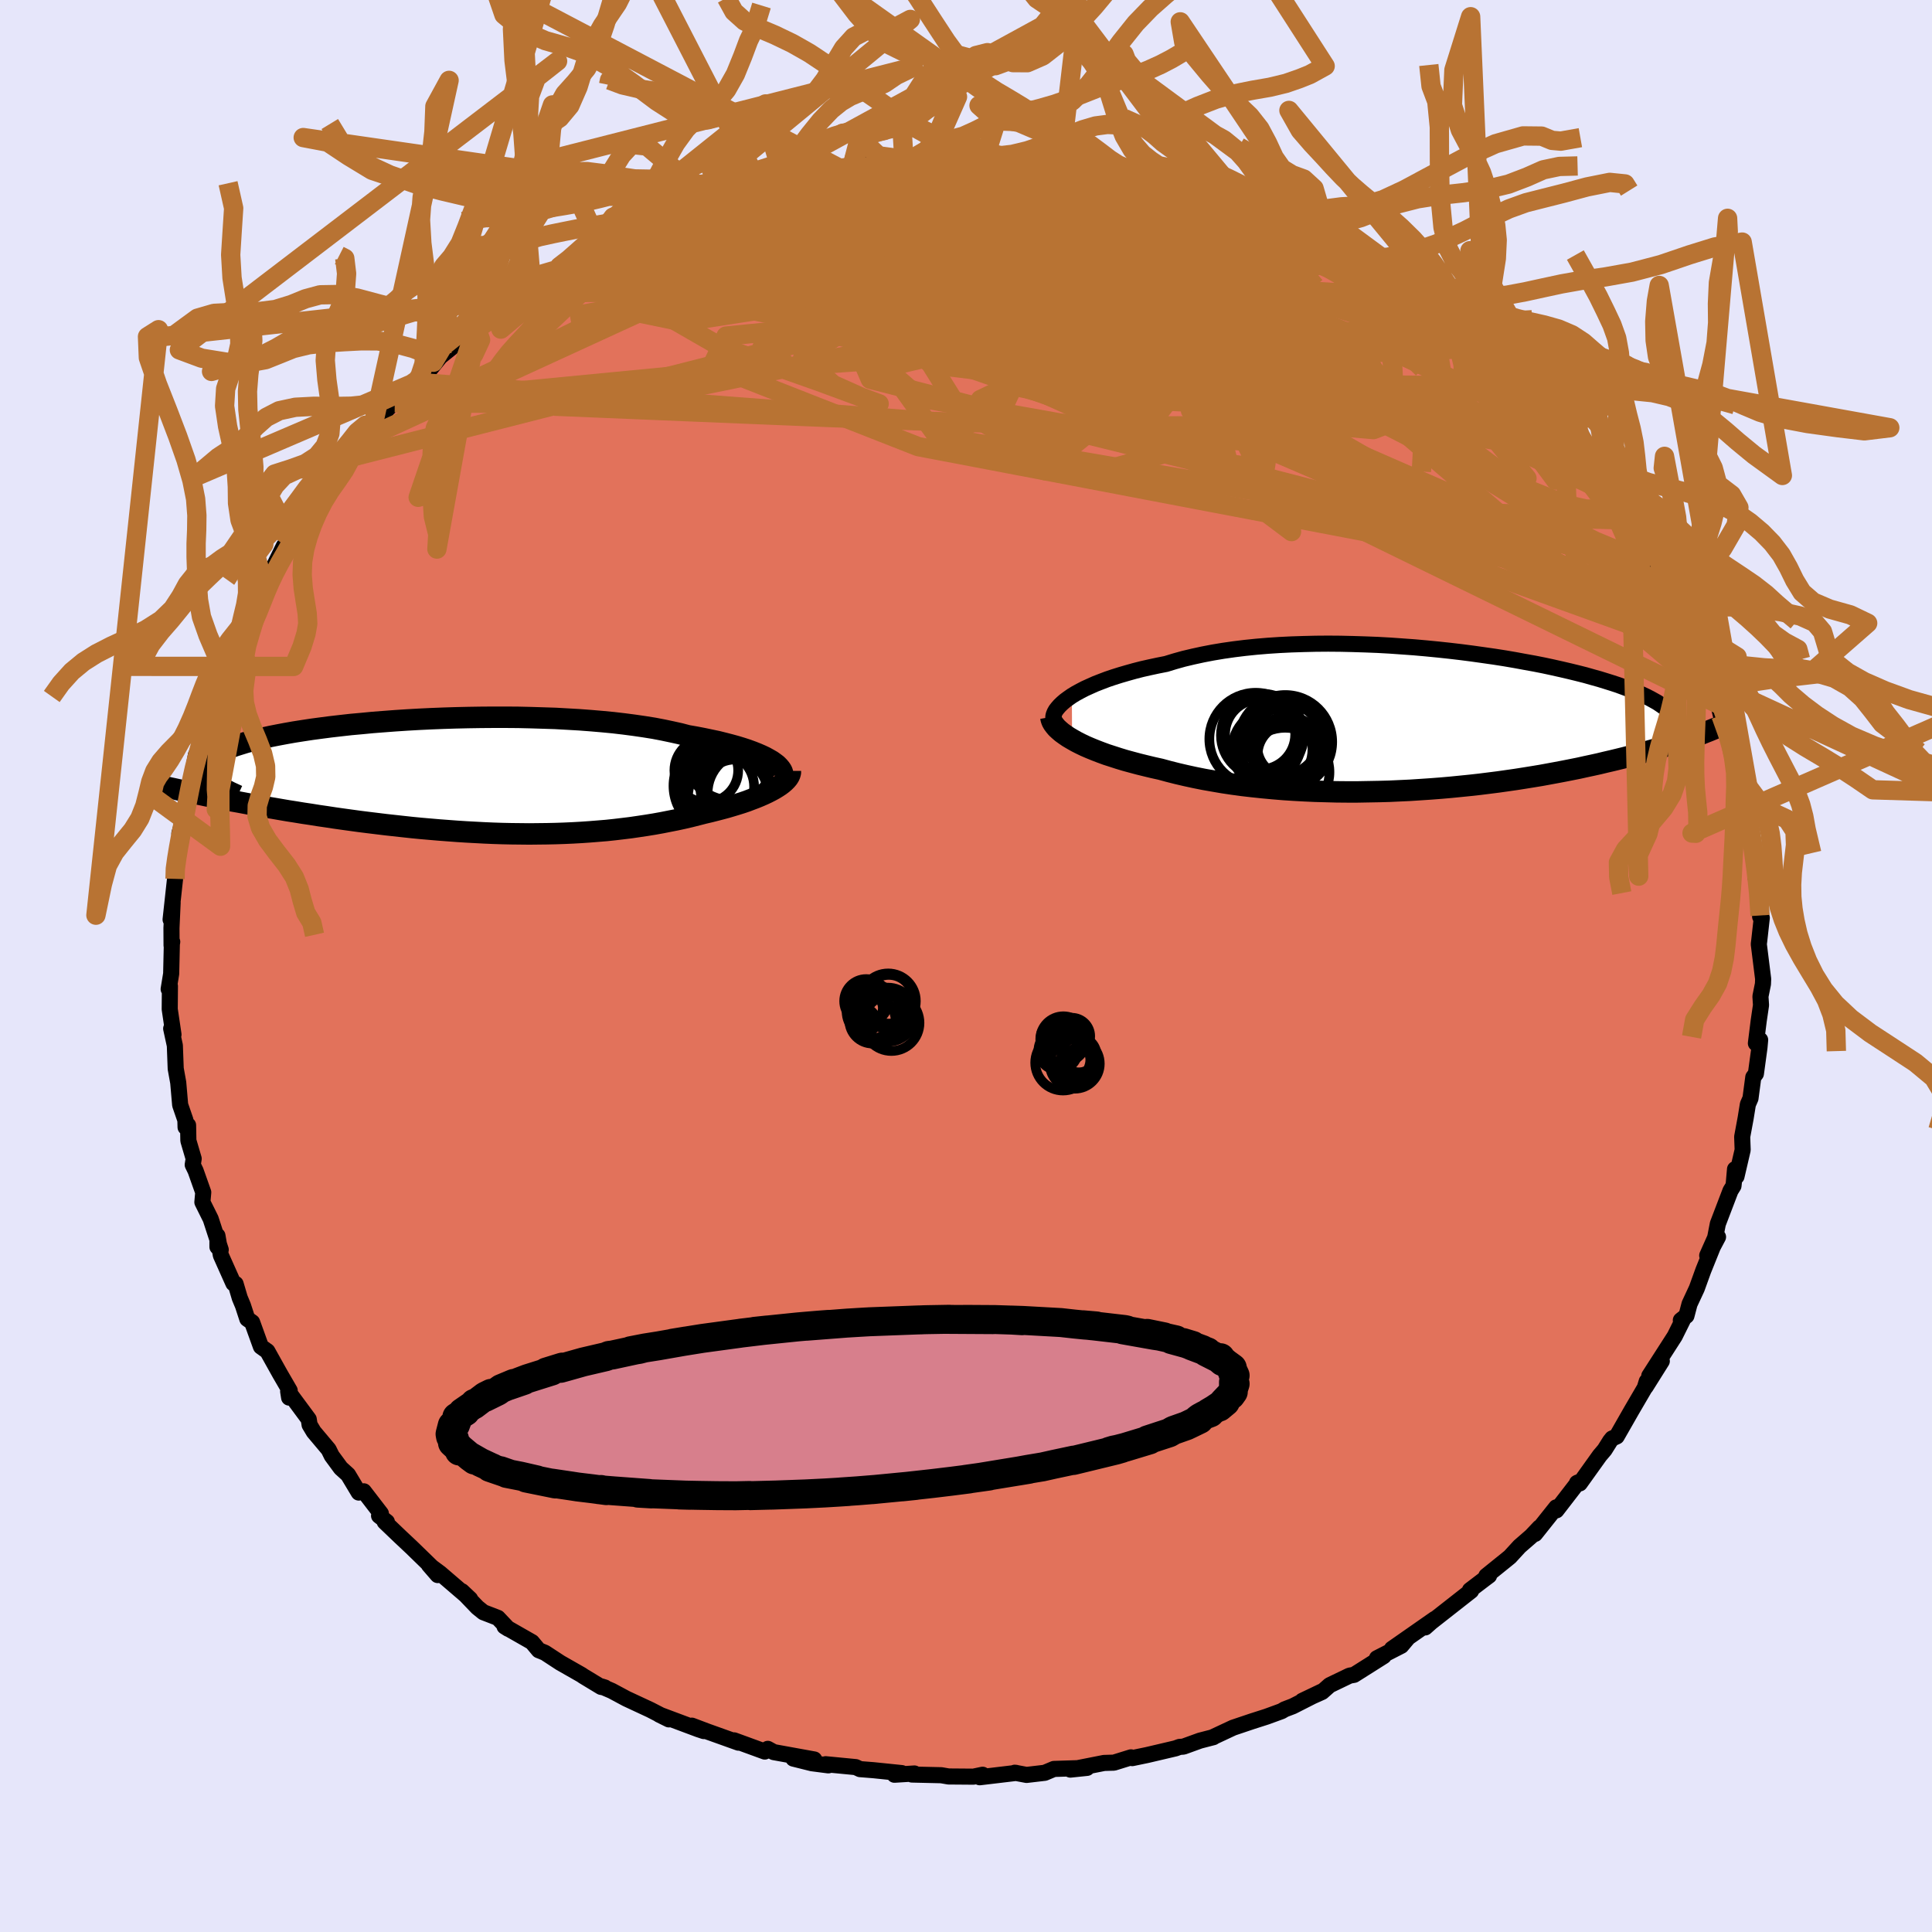 <svg viewBox="-100 -100 200 200" xmlns="http://www.w3.org/2000/svg" width="500" height="500" id="face-svg">
    <defs>
      <clipPath id="leftEyeClipPath">
        <polyline points="32.81,-1.63 32.48,-1.82 32.12,-2.02 31.72,-2.21 31.28,-2.4 30.8,-2.59 30.28,-2.78 29.73,-2.96 29.14,-3.14 28.52,-3.31 27.86,-3.48 27.18,-3.65 26.46,-3.8 25.7,-3.96 24.92,-4.11 24.11,-4.25 23.31,-4.46 22.45,-4.65 21.55,-4.84 20.61,-5.02 19.61,-5.18 18.58,-5.33 17.51,-5.47 16.4,-5.6 15.25,-5.71 14.08,-5.81 12.88,-5.9 11.66,-5.97 10.41,-6.04 9.15,-6.08 7.87,-6.12 6.58,-6.15 5.29,-6.16 3.99,-6.16 2.69,-6.15 1.39,-6.13 0.1,-6.1 -1.18,-6.06 -2.45,-6.01 -3.7,-5.95 -4.93,-5.88 -6.15,-5.8 -7.34,-5.71 -8.5,-5.62 -9.64,-5.51 -10.75,-5.41 -11.82,-5.29 -12.86,-5.17 -13.86,-5.04 -14.83,-4.91 -15.75,-4.77 -16.64,-4.63 -17.49,-4.48 -18.29,-4.33 -19.05,-4.18 -19.77,-4.02 -20.45,-3.86 -21.08,-3.7 -21.67,-3.54 -22.22,-3.37 -22.73,-3.21 -23.2,-3.04 -23.63,-2.87 -24.02,-2.7 -24.37,-2.53 -24.69,-2.36 -24.97,-2.19 -25.22,-2.02 -25.43,-1.84 -25.61,-1.67 -25.74,-1.49 -25.85,-1.31 -25.92,-1.14 -25.96,-0.96 -25.96,-0.78 -25.93,-0.6 -25.87,-0.42 -25.78,-0.24 -25.65,-0.06 -25.5,0.12 -26.81,1.74 -26.22,1.86 -25.61,1.99 -24.99,2.11 -24.35,2.24 -23.7,2.37 -23.04,2.5 -22.36,2.62 -21.67,2.75 -20.97,2.88 -20.26,3.01 -19.53,3.14 -18.79,3.26 -18.04,3.39 -17.28,3.52 -16.51,3.64 -15.72,3.77 -14.91,3.89 -14.1,4.02 -13.27,4.14 -12.42,4.27 -11.57,4.39 -10.7,4.51 -9.82,4.63 -8.94,4.74 -8.04,4.85 -7.14,4.96 -6.23,5.06 -5.32,5.16 -4.4,5.26 -3.47,5.35 -2.54,5.43 -1.61,5.51 -0.68,5.58 0.26,5.65 1.2,5.71 2.13,5.76 3.07,5.81 4,5.85 4.93,5.88 5.86,5.9 6.79,5.91 7.71,5.92 8.62,5.91 9.53,5.9 10.44,5.88 11.33,5.85 12.22,5.81 13.11,5.76 13.98,5.7 14.85,5.63 15.7,5.56 16.55,5.47 17.39,5.37 18.21,5.27 19.03,5.15 19.83,5.03 20.63,4.9 21.41,4.76 22.17,4.61 22.93,4.46 23.67,4.3 24.4,4.13 25.11,3.95 25.81,3.77 26.41,3.63 27,3.48 27.58,3.33 28.14,3.18 28.68,3.02 29.21,2.86 29.72,2.7 30.22,2.53 30.69,2.35 31.14,2.18 31.58,2 31.99,1.82 32.37,1.64 32.74,1.45 33.07,1.27" />
      </clipPath>
      <clipPath id="rightEyeClipPath">
        <polyline points="-37.07,-2.56 -36.66,-2.81 -36.2,-3.06 -35.72,-3.31 -35.19,-3.55 -34.63,-3.8 -34.04,-4.03 -33.41,-4.27 -32.76,-4.49 -32.06,-4.71 -31.34,-4.92 -30.59,-5.13 -29.81,-5.33 -29.01,-5.51 -28.17,-5.69 -27.31,-5.86 -26.43,-6.13 -25.5,-6.39 -24.53,-6.62 -23.52,-6.84 -22.48,-7.04 -21.4,-7.22 -20.28,-7.38 -19.14,-7.52 -17.97,-7.64 -16.78,-7.74 -15.56,-7.82 -14.33,-7.88 -13.08,-7.92 -11.82,-7.95 -10.54,-7.96 -9.27,-7.95 -7.98,-7.92 -6.7,-7.88 -5.42,-7.83 -4.15,-7.76 -2.88,-7.67 -1.63,-7.58 -0.39,-7.47 0.84,-7.35 2.05,-7.22 3.24,-7.08 4.4,-6.93 5.54,-6.77 6.66,-6.61 7.75,-6.44 8.8,-6.26 9.83,-6.07 10.83,-5.89 11.79,-5.7 12.72,-5.5 13.61,-5.3 14.47,-5.1 15.29,-4.9 16.08,-4.7 16.82,-4.49 17.54,-4.29 18.22,-4.08 18.86,-3.88 19.47,-3.68 20.04,-3.47 20.58,-3.27 21.09,-3.07 21.56,-2.87 22.01,-2.67 22.43,-2.47 22.82,-2.27 23.18,-2.07 23.52,-1.88 23.82,-1.68 24.1,-1.49 24.36,-1.29 24.58,-1.1 24.78,-0.91 24.96,-0.71 25.11,-0.52 25.24,-0.33 25.35,-0.14 25.43,0.05 25.49,0.24 26.46,1.98 26.06,2.12 25.64,2.26 25.21,2.39 24.77,2.54 24.3,2.68 23.83,2.82 23.34,2.97 22.83,3.11 22.31,3.26 21.77,3.41 21.21,3.56 20.64,3.71 20.05,3.86 19.44,4.01 18.82,4.16 18.17,4.31 17.51,4.47 16.83,4.62 16.13,4.77 15.41,4.93 14.66,5.08 13.9,5.23 13.11,5.38 12.3,5.53 11.48,5.68 10.63,5.82 9.76,5.96 8.87,6.1 7.96,6.23 7.04,6.36 6.09,6.48 5.13,6.6 4.14,6.71 3.15,6.81 2.14,6.91 1.11,7 0.07,7.08 -0.98,7.15 -2.05,7.22 -3.12,7.27 -4.2,7.32 -5.29,7.35 -6.39,7.37 -7.49,7.39 -8.59,7.39 -9.69,7.38 -10.8,7.35 -11.9,7.32 -13,7.27 -14.09,7.21 -15.17,7.14 -16.25,7.05 -17.32,6.95 -18.37,6.84 -19.41,6.72 -20.44,6.58 -21.44,6.43 -22.43,6.26 -23.4,6.09 -24.35,5.9 -25.27,5.7 -26.17,5.49 -27.04,5.27 -27.89,5.04 -28.66,4.87 -29.41,4.69 -30.14,4.51 -30.85,4.32 -31.55,4.13 -32.21,3.93 -32.86,3.72 -33.48,3.52 -34.08,3.3 -34.65,3.08 -35.19,2.86 -35.7,2.64 -36.18,2.41 -36.63,2.18 -37.05,1.94" />
      </clipPath>
      <filter id="fuzzy">
        <feTurbulence id="turbulence" baseFrequency="0.05" numOctaves="3" type="noise" result="noise" />
        <feDisplacementMap in="SourceGraphic" in2="noise" scale="2" />
      </filter>
      <linearGradient id="rainbowGradient" x1="0%" y1="0%" x2="100%" y2="0%">
        <stop offset="0%" style="stop-color: [object Object]; stop-opacity: 1" />
        <stop offset="50%" style="stop-color: [object Object]; stop-opacity: 1" />
        <stop offset="100%" style="stop-color: [object Object]; stop-opacity: 1" />
      </linearGradient>
    </defs>
    <rect x="-100" y="-100" width="100%" height="100%" fill="rgb(230, 230, 250)" />
    <polyline id="faceContour" points="82.52,1.34 82.5,1.86 82.24,3.15 82.3,4.05 82.06,5.68 81.77,8 82.21,7.65 82.14,8.43 81.77,11.15 81.5,11.51 81.21,13.7 80.94,14.32 80.71,15.74 80.35,17.68 80.4,19.04 79.76,21.79 79.61,21.03 79.49,22.39 79.45,22.76 79.14,23.26 77.83,26.69 77.55,28.13 76.73,29.97 77.85,28.05 77.31,29.07 76.33,31.5 75.65,33.38 74.9,34.99 74.58,36.21 74,36.67 74.2,36.65 73.37,38.32 70.73,42.43 72.03,40.9 70.36,43.56 70.47,43 70.27,43.66 68.88,46.04 67.36,48.7 66.89,48.91 66.68,49.17 66.11,50.08 65.6,50.68 63.54,53.56 63.25,53.51 63.35,53.46 61.12,56.35 61.1,56.04 58.91,58.79 59.37,58.12 58.52,59.02 57.3,60.08 56.31,61.16 55.98,61.43 53.86,63.14 54.15,63.11 53.76,63.4 52.17,64.61 52.29,64.68 47.98,68.06 47.54,68.47 48.53,67.59 44.09,70.69 45.74,69.56 45.06,70.37 42.54,71.66 43.24,71.44 40.17,73.38 39.71,73.46 37.65,74.45 36.86,75.15 34.81,76.07 36.8,75.12 33.83,76.63 32.99,76.95 32.67,77.14 31.11,77.71 29.61,78.19 27.65,78.85 25.6,79.81 25.61,79.83 24.22,80.19 22.51,80.81 22.1,80.84 21.69,80.99 18.75,81.68 17.21,82 17.08,81.92 15.31,82.47 14.93,82.48 14.29,82.5 10.8,83.19 12.53,83.01 9.1,83.12 8.15,83.52 6.27,83.74 5.05,83.51 5.2,83.53 1.42,83.98 1.72,83.72 0.77,83.92 -1.81,83.9 -2.56,83.77 -5.6,83.7 -5.34,83.59 -7.41,83.72 -6.65,83.55 -9.58,83.25 -10.97,83.14 -11.42,82.93 -14.53,82.63 -14.25,82.75 -15.95,82.53 -17.87,82.05 -15.71,82.14 -19.9,81.38 -20.52,81.04 -20.83,81.32 -24.01,80.16 -23.55,80.4 -26.82,79.23 -28.38,78.64 -27.14,79.2 -27.74,79 -31.75,77.5 -30.76,77.99 -32.68,77 -35.15,75.85 -36.68,75.03 -37.73,74.58 -37.38,74.69 -37.77,74.63 -39.62,73.51 -39.79,73.39 -42,72.13 -43.59,71.09 -44.23,70.83 -44.93,69.99 -47.77,68.37 -47.39,68.61 -48.46,67.48 -49.96,66.9 -50.58,66.4 -52.19,64.72 -51.33,65.53 -54.44,62.86 -55.6,62 -54.69,63.05 -55.26,62.26 -57.4,60.18 -58.56,59.09 -60.18,57.54 -59.95,57.54 -60.76,56.91 -60.57,56.68 -62.34,54.38 -62.86,54.51 -63.97,52.66 -64.72,51.98 -65.66,50.7 -65.98,50.05 -67.52,48.22 -67.95,47.5 -68.04,46.92 -70.17,44.04 -70.07,44.68 -70.01,43.95 -71.02,42.21 -72.32,39.88 -72.99,39.4 -73.9,36.88 -74.4,36.53 -74.85,35.15 -75.18,34.36 -75.61,32.91 -75.84,32.85 -77.14,29.94 -77.49,27.92 -77.49,29.08 -77.15,29.37 -78.19,26.18 -79.05,24.45 -78.96,23.43 -79.75,21.2 -80.05,20.58 -79.95,19.95 -80.5,18.08 -80.53,16.48 -80.79,16.69 -80.81,15.95 -81.35,14.38 -81.55,12.07 -81.81,10.63 -81.9,8.23 -82.28,6.48 -82.04,7.1 -82.43,4.47 -82.41,2.08 -82.54,2.39 -82.28,0.8 -82.21,-2.3 -82.17,-2.5 -82.24,-2.13 -82.25,-3.93 -82.13,-6.56 -82.34,-4.81 -81.88,-9.02 -81.96,-10.11 -81.72,-10.96 -81.46,-13.09 -81.27,-12.98 -81.43,-13.73 -80.54,-16.83 -80.03,-19.29 -80.58,-17.83 -80.14,-19.53 -79.72,-21.85 -79.82,-20.87 -79.26,-23.36 -78.86,-24.49 -78.07,-26.46 -77.93,-27.25 -77.67,-27.82 -77.2,-28.83 -76.95,-30.32 -76.24,-32.15 -75.52,-33.47 -75.48,-33.63 -74.02,-36.27 -73.1,-38.23 -73.22,-37.88 -73.45,-38.59 -72.02,-40.9 -72.37,-39.91 -70.61,-43.49 -70.71,-42.7 -68.85,-45.59 -69.94,-44.36 -67.91,-47.33 -66.81,-49.04 -67.46,-48.34 -65.37,-51.2 -64.91,-51.16 -64.18,-52.53 -63.12,-54.01 -63.12,-54.19 -61.02,-56.26 -61.39,-55.9 -59.79,-57.77 -59.14,-58.3 -57.27,-59.96 -56.97,-60.43 -56.66,-60.75 -55.42,-61.84 -54.23,-63.32 -55.14,-62.5 -52.02,-65.01 -50.25,-66.5 -50.65,-66 -50.73,-66.1 -49.02,-67.11 -46.69,-69.11 -46.55,-69.18 -43.98,-70.94 -45.03,-69.97 -42.11,-72.15 -43.24,-71.31 -39.68,-73.49 -39.5,-73.54 -39.83,-73.35 -36.18,-75.12 -37.92,-74.52 -34.4,-76.21 -36.08,-75.13 -31.41,-77.45 -31.45,-77.66 -31.27,-77.48 -29.45,-78.48 -25.87,-79.6 -25.73,-79.37 -23.86,-80.35 -24.47,-80.1 -23.38,-80.34 -20.09,-81.2 -20.05,-81.34 -18.94,-81.47 -18.84,-81.31 -17.47,-82.04 -13.79,-82.41 -13.17,-82.62 -11.79,-82.72 -11.79,-82.8 -10.43,-82.99 -10.28,-83.11 -6.43,-83.52 -7.59,-83.42 -4.91,-83.51 -2.9,-83.57 -3.98,-83.75 -0.82,-83.85 1.06,-83.75 1.27,-83.81 2,-83.82 1.89,-83.83 6.45,-83.53 6.61,-83.69 6.79,-83.35 9.78,-83.19 10.35,-82.98 12.6,-82.86 13.55,-82.44 14.23,-82.56 15.47,-82.27 15.31,-82.1 18.85,-81.61 18.52,-81.61 18.97,-81.39 19.84,-81.52 22.4,-80.77 25.64,-79.68 25.4,-79.98 26.47,-79.47 29.71,-78.21 29.75,-78.19 29.53,-78.23 31.04,-77.76 33.52,-76.36 32.21,-77.01 36.94,-74.92 35.93,-75.39 37.75,-74.54 38.19,-74.35 39.23,-73.81 39.57,-73.27 41.41,-72.73 41.77,-71.88 44.75,-70.27 46.65,-69.21 48.18,-67.72 48.66,-67.64 47.98,-68.1 49.57,-66.83 50.73,-66.36 51.15,-65.49 53.06,-64.09 53.75,-63.36 54.18,-63.35 54.17,-63.2 56.28,-61.1 57.05,-60.42 58.75,-58.66 59.39,-58.31 59.58,-57.91 60.61,-56.53 61.84,-55.38 62.56,-54.53 63.22,-54.16 64.11,-52.84 64.35,-52.29 67.21,-48.2 65.86,-50.28 67.11,-48.97 67.03,-48.72 68.47,-46.17 68.77,-46.23 70.75,-42.51 70.92,-42.12 71.47,-41.65 72.24,-39.73 72.86,-38.95 73.59,-37.43 74.17,-36.81 75.18,-34.58 75.64,-33.83 75.66,-32.84 76.3,-31.67 76.58,-30.54 77.21,-29.36 77.3,-28.4 77.67,-27.6 77.85,-27.12 78.15,-25.94 79.3,-22.82 79.1,-23.46 79.52,-20.79 79.96,-20.31 80.36,-18.06 80.76,-17.38 80.7,-15.68 81.31,-13.66 81.16,-14.86 81.82,-10.92 81.76,-9.09 81.92,-9.11 82,-8.8 82.2,-5.23 82.21,-5.1 82.38,-4.99 82.12,-2.66 82.07,-2.26 82.52,1.34 82.5,1.86" fill="rgb(226, 114, 91)" stroke="black" stroke-width="1.667" stroke-linejoin="round" filter="url(#fuzzy)" />
    <g transform="translate(48.03 -25.41)">
      <polyline id="rightCountour" points="-37.07,-2.56 -36.66,-2.81 -36.2,-3.06 -35.72,-3.31 -35.19,-3.55 -34.63,-3.8 -34.04,-4.03 -33.41,-4.27 -32.76,-4.49 -32.06,-4.71 -31.34,-4.92 -30.59,-5.13 -29.81,-5.33 -29.01,-5.51 -28.17,-5.69 -27.31,-5.86 -26.43,-6.13 -25.5,-6.39 -24.53,-6.62 -23.52,-6.84 -22.48,-7.04 -21.4,-7.22 -20.28,-7.38 -19.14,-7.52 -17.97,-7.64 -16.78,-7.74 -15.56,-7.82 -14.33,-7.88 -13.08,-7.92 -11.82,-7.95 -10.54,-7.96 -9.27,-7.95 -7.98,-7.92 -6.7,-7.88 -5.42,-7.83 -4.15,-7.76 -2.88,-7.67 -1.63,-7.58 -0.39,-7.47 0.84,-7.35 2.05,-7.22 3.24,-7.08 4.4,-6.93 5.54,-6.77 6.66,-6.61 7.75,-6.44 8.8,-6.26 9.83,-6.07 10.83,-5.89 11.79,-5.7 12.72,-5.5 13.61,-5.3 14.47,-5.1 15.29,-4.9 16.08,-4.7 16.82,-4.49 17.54,-4.29 18.22,-4.08 18.86,-3.88 19.47,-3.68 20.04,-3.47 20.58,-3.27 21.09,-3.07 21.56,-2.87 22.01,-2.67 22.43,-2.47 22.82,-2.27 23.18,-2.07 23.52,-1.88 23.82,-1.68 24.1,-1.49 24.36,-1.29 24.58,-1.1 24.78,-0.91 24.96,-0.71 25.11,-0.52 25.24,-0.33 25.35,-0.14 25.43,0.05 25.49,0.24 26.46,1.98 26.06,2.12 25.64,2.26 25.21,2.39 24.77,2.54 24.3,2.68 23.83,2.82 23.34,2.97 22.83,3.11 22.31,3.26 21.77,3.41 21.21,3.56 20.64,3.71 20.05,3.86 19.44,4.01 18.82,4.16 18.17,4.31 17.51,4.47 16.83,4.62 16.13,4.77 15.41,4.93 14.66,5.08 13.9,5.23 13.11,5.38 12.3,5.53 11.48,5.68 10.63,5.82 9.76,5.96 8.87,6.1 7.96,6.23 7.04,6.36 6.09,6.48 5.13,6.6 4.14,6.71 3.15,6.81 2.14,6.91 1.11,7 0.07,7.08 -0.98,7.15 -2.05,7.22 -3.12,7.27 -4.2,7.32 -5.29,7.35 -6.39,7.37 -7.49,7.39 -8.59,7.39 -9.69,7.38 -10.8,7.35 -11.9,7.32 -13,7.27 -14.09,7.21 -15.17,7.14 -16.25,7.05 -17.32,6.95 -18.37,6.84 -19.41,6.72 -20.44,6.58 -21.44,6.43 -22.43,6.26 -23.4,6.09 -24.35,5.9 -25.27,5.7 -26.17,5.49 -27.04,5.27 -27.89,5.04 -28.66,4.87 -29.41,4.69 -30.14,4.51 -30.85,4.32 -31.55,4.13 -32.21,3.93 -32.86,3.72 -33.48,3.52 -34.08,3.3 -34.65,3.08 -35.19,2.86 -35.7,2.64 -36.18,2.41 -36.63,2.18 -37.05,1.94" fill="white" stroke="white" stroke-width="0" stroke-linejoin="round" filter="url(#fuzzy)" />
    </g>
    <g transform="translate(-52.92 -19.59)">
      <polyline id="leftCountour" points="32.81,-1.63 32.48,-1.82 32.12,-2.02 31.72,-2.21 31.28,-2.4 30.8,-2.59 30.28,-2.78 29.73,-2.96 29.14,-3.14 28.52,-3.31 27.86,-3.48 27.18,-3.65 26.46,-3.8 25.7,-3.96 24.92,-4.11 24.11,-4.25 23.31,-4.46 22.45,-4.65 21.55,-4.84 20.61,-5.02 19.61,-5.18 18.58,-5.33 17.51,-5.47 16.4,-5.6 15.25,-5.71 14.08,-5.81 12.88,-5.9 11.66,-5.97 10.41,-6.04 9.15,-6.08 7.87,-6.12 6.58,-6.15 5.29,-6.16 3.99,-6.16 2.69,-6.15 1.39,-6.13 0.1,-6.1 -1.18,-6.06 -2.45,-6.01 -3.7,-5.95 -4.93,-5.88 -6.15,-5.8 -7.34,-5.71 -8.5,-5.62 -9.64,-5.51 -10.75,-5.41 -11.82,-5.29 -12.86,-5.17 -13.86,-5.04 -14.83,-4.91 -15.75,-4.77 -16.64,-4.63 -17.49,-4.48 -18.29,-4.33 -19.05,-4.18 -19.77,-4.02 -20.45,-3.86 -21.08,-3.7 -21.67,-3.54 -22.22,-3.37 -22.73,-3.21 -23.2,-3.04 -23.63,-2.87 -24.02,-2.7 -24.37,-2.53 -24.69,-2.36 -24.97,-2.19 -25.22,-2.02 -25.43,-1.84 -25.61,-1.67 -25.74,-1.49 -25.85,-1.31 -25.92,-1.14 -25.96,-0.96 -25.96,-0.78 -25.93,-0.6 -25.87,-0.42 -25.78,-0.24 -25.65,-0.06 -25.5,0.12 -26.81,1.74 -26.22,1.86 -25.61,1.99 -24.99,2.11 -24.35,2.24 -23.7,2.37 -23.04,2.5 -22.36,2.62 -21.67,2.75 -20.97,2.88 -20.26,3.01 -19.53,3.14 -18.79,3.26 -18.04,3.39 -17.28,3.52 -16.51,3.64 -15.72,3.77 -14.91,3.89 -14.1,4.02 -13.27,4.14 -12.42,4.27 -11.57,4.39 -10.7,4.51 -9.82,4.63 -8.94,4.74 -8.04,4.85 -7.14,4.96 -6.23,5.06 -5.32,5.16 -4.4,5.26 -3.47,5.35 -2.54,5.43 -1.61,5.51 -0.68,5.58 0.26,5.65 1.2,5.71 2.13,5.76 3.07,5.81 4,5.85 4.93,5.88 5.86,5.9 6.79,5.91 7.71,5.92 8.62,5.91 9.53,5.9 10.44,5.88 11.33,5.85 12.22,5.81 13.11,5.76 13.98,5.7 14.85,5.63 15.7,5.56 16.55,5.47 17.39,5.37 18.21,5.27 19.03,5.15 19.83,5.03 20.63,4.9 21.41,4.76 22.17,4.61 22.93,4.46 23.67,4.3 24.4,4.13 25.11,3.95 25.81,3.77 26.41,3.63 27,3.48 27.58,3.33 28.14,3.18 28.68,3.02 29.21,2.86 29.72,2.7 30.22,2.53 30.69,2.35 31.14,2.18 31.58,2 31.99,1.82 32.37,1.64 32.74,1.45 33.07,1.27" fill="white" stroke="white" stroke-width="0" stroke-linejoin="round" filter="url(#fuzzy)" />
    </g>
    <g transform="translate(48.03 -25.41)">
      <polyline id="rightUpper" points="-38.99,-0.22 -38.99,-0.42 -38.94,-0.63 -38.85,-0.85 -38.72,-1.08 -38.54,-1.31 -38.33,-1.55 -38.07,-1.8 -37.78,-2.05 -37.44,-2.3 -37.07,-2.56 -36.66,-2.81 -36.2,-3.06 -35.72,-3.31 -35.19,-3.55 -34.63,-3.8 -34.04,-4.03 -33.41,-4.27 -32.76,-4.49 -32.06,-4.71 -31.34,-4.92 -30.59,-5.13 -29.81,-5.33 -29.01,-5.51 -28.17,-5.69 -27.31,-5.86 -26.43,-6.13 -25.5,-6.39 -24.53,-6.62 -23.52,-6.84 -22.48,-7.04 -21.4,-7.22 -20.28,-7.38 -19.14,-7.52 -17.97,-7.64 -16.78,-7.74 -15.56,-7.82 -14.33,-7.88 -13.08,-7.92 -11.82,-7.95 -10.54,-7.96 -9.27,-7.95 -7.98,-7.92 -6.7,-7.88 -5.42,-7.83 -4.15,-7.76 -2.88,-7.67 -1.63,-7.58 -0.39,-7.47 0.84,-7.35 2.05,-7.22 3.24,-7.08 4.4,-6.93 5.54,-6.77 6.66,-6.61 7.75,-6.44 8.8,-6.26 9.83,-6.07 10.83,-5.89 11.79,-5.7 12.72,-5.5 13.61,-5.3 14.47,-5.1 15.29,-4.9 16.08,-4.7 16.82,-4.49 17.54,-4.29 18.22,-4.08 18.86,-3.88 19.47,-3.68 20.04,-3.47 20.58,-3.27 21.09,-3.07 21.56,-2.87 22.01,-2.67 22.43,-2.47 22.82,-2.27 23.18,-2.07 23.52,-1.88 23.82,-1.68 24.1,-1.49 24.36,-1.29 24.58,-1.1 24.78,-0.91 24.96,-0.71 25.11,-0.52 25.24,-0.33 25.35,-0.14 25.43,0.05 25.49,0.24 25.53,0.43 25.55,0.62 25.54,0.8 25.52,0.99 25.48,1.18 25.42,1.37 25.35,1.55 25.26,1.74 25.15,1.93 25.02,2.11" fill="none" stroke="black" stroke-width="1.667" stroke-linejoin="round" filter="url(#fuzzy)" />
      <polyline id="rightLower" points="-39.25,-0.37 -39.21,-0.15 -39.13,0.08 -39.01,0.3 -38.84,0.53 -38.64,0.77 -38.39,1 -38.11,1.24 -37.79,1.47 -37.44,1.71 -37.05,1.94 -36.63,2.18 -36.18,2.41 -35.7,2.64 -35.19,2.86 -34.65,3.08 -34.08,3.3 -33.48,3.52 -32.86,3.72 -32.21,3.93 -31.55,4.13 -30.85,4.32 -30.14,4.51 -29.41,4.69 -28.66,4.87 -27.89,5.04 -27.04,5.27 -26.17,5.49 -25.27,5.7 -24.35,5.9 -23.4,6.09 -22.43,6.26 -21.44,6.43 -20.44,6.58 -19.41,6.72 -18.37,6.84 -17.32,6.95 -16.25,7.05 -15.17,7.14 -14.09,7.21 -13,7.27 -11.9,7.32 -10.8,7.35 -9.69,7.38 -8.59,7.39 -7.49,7.39 -6.39,7.37 -5.29,7.35 -4.2,7.32 -3.12,7.27 -2.05,7.22 -0.98,7.15 0.07,7.08 1.11,7 2.14,6.91 3.15,6.81 4.14,6.71 5.13,6.6 6.09,6.48 7.04,6.36 7.96,6.23 8.87,6.1 9.76,5.96 10.63,5.82 11.48,5.68 12.3,5.53 13.11,5.38 13.9,5.23 14.66,5.08 15.41,4.93 16.13,4.77 16.83,4.62 17.51,4.47 18.17,4.31 18.82,4.16 19.44,4.01 20.05,3.86 20.64,3.71 21.21,3.56 21.77,3.41 22.31,3.26 22.83,3.11 23.34,2.97 23.83,2.82 24.3,2.68 24.77,2.54 25.21,2.39 25.64,2.26 26.06,2.12 26.46,1.98 26.84,1.85 27.22,1.72 27.57,1.58 27.92,1.46 28.25,1.33 28.57,1.2 28.88,1.08 29.17,0.96 29.46,0.84 29.73,0.73" fill="none" stroke="black" stroke-width="2.222" stroke-linejoin="round" filter="url(#fuzzy)" />
      <circle r="3.142" cx="-14.736" cy="2.662" stroke="black" fill="none" stroke-width="1.0" filter="url(#fuzzy)" clip-path="url(#rightEyeClipPath)" /><circle r="4.15" cx="-16.316" cy="2.977" stroke="black" fill="none" stroke-width="1.0" filter="url(#fuzzy)" clip-path="url(#rightEyeClipPath)" /><circle r="3.632" cx="-17.581" cy="1.432" stroke="black" fill="none" stroke-width="1.0" filter="url(#fuzzy)" clip-path="url(#rightEyeClipPath)" /><circle r="4.006" cx="-14.606" cy="2.492" stroke="black" fill="none" stroke-width="1.0" filter="url(#fuzzy)" clip-path="url(#rightEyeClipPath)" /><circle r="4.29" cx="-17.346" cy="1.522" stroke="black" fill="none" stroke-width="1.0" filter="url(#fuzzy)" clip-path="url(#rightEyeClipPath)" /><circle r="4.854" cx="-14.976" cy="2.212" stroke="black" fill="none" stroke-width="1.0" filter="url(#fuzzy)" clip-path="url(#rightEyeClipPath)" /><circle r="3.848" cx="-15.291" cy="1.772" stroke="black" fill="none" stroke-width="1.0" filter="url(#fuzzy)" clip-path="url(#rightEyeClipPath)" /><circle r="3.196" cx="-14.641" cy="3.542" stroke="black" fill="none" stroke-width="1.0" filter="url(#fuzzy)" clip-path="url(#rightEyeClipPath)" /><circle r="4.586" cx="-14.991" cy="5.332" stroke="black" fill="none" stroke-width="1.0" filter="url(#fuzzy)" clip-path="url(#rightEyeClipPath)" /><circle r="4.792" cx="-18.046" cy="1.917" stroke="black" fill="none" stroke-width="1.0" filter="url(#fuzzy)" clip-path="url(#rightEyeClipPath)" />
      </g>
    <g transform="translate(-52.92 -19.59)">
      <polyline id="leftUpper" points="33.83,0.21 33.91,0.04 33.95,-0.12 33.95,-0.3 33.91,-0.48 33.83,-0.66 33.7,-0.85 33.54,-1.04 33.34,-1.24 33.09,-1.43 32.81,-1.63 32.48,-1.82 32.12,-2.02 31.72,-2.21 31.28,-2.4 30.8,-2.59 30.28,-2.78 29.73,-2.96 29.14,-3.14 28.52,-3.31 27.86,-3.48 27.18,-3.65 26.46,-3.8 25.7,-3.96 24.92,-4.11 24.11,-4.25 23.31,-4.46 22.45,-4.65 21.55,-4.84 20.61,-5.02 19.61,-5.18 18.58,-5.33 17.51,-5.47 16.4,-5.6 15.25,-5.71 14.08,-5.81 12.88,-5.9 11.66,-5.97 10.41,-6.04 9.15,-6.08 7.87,-6.12 6.58,-6.15 5.29,-6.16 3.99,-6.16 2.69,-6.15 1.39,-6.13 0.1,-6.1 -1.18,-6.06 -2.45,-6.01 -3.7,-5.95 -4.93,-5.88 -6.15,-5.8 -7.34,-5.71 -8.5,-5.62 -9.64,-5.51 -10.75,-5.41 -11.82,-5.29 -12.86,-5.17 -13.86,-5.04 -14.83,-4.91 -15.75,-4.77 -16.64,-4.63 -17.49,-4.48 -18.29,-4.33 -19.05,-4.18 -19.77,-4.02 -20.45,-3.86 -21.08,-3.7 -21.67,-3.54 -22.22,-3.37 -22.73,-3.21 -23.2,-3.04 -23.63,-2.87 -24.02,-2.7 -24.37,-2.53 -24.69,-2.36 -24.97,-2.19 -25.22,-2.02 -25.43,-1.84 -25.61,-1.67 -25.74,-1.49 -25.85,-1.31 -25.92,-1.14 -25.96,-0.96 -25.96,-0.78 -25.93,-0.6 -25.87,-0.42 -25.78,-0.24 -25.65,-0.06 -25.5,0.12 -25.32,0.3 -25.11,0.49 -24.87,0.67 -24.6,0.85 -24.31,1.04 -23.99,1.22 -23.65,1.4 -23.28,1.59 -22.89,1.77 -22.48,1.96" fill="none" stroke="black" stroke-width="2.222" stroke-linejoin="round" filter="url(#fuzzy)" />
      <polyline id="leftLower" points="34.74,-0.61 34.74,-0.43 34.69,-0.24 34.61,-0.06 34.49,0.13 34.33,0.32 34.14,0.51 33.92,0.7 33.67,0.89 33.38,1.08 33.07,1.27 32.74,1.45 32.37,1.64 31.99,1.82 31.58,2 31.14,2.18 30.69,2.35 30.22,2.53 29.72,2.7 29.21,2.86 28.68,3.02 28.14,3.18 27.58,3.33 27,3.48 26.41,3.63 25.81,3.77 25.11,3.95 24.4,4.13 23.67,4.3 22.93,4.46 22.17,4.61 21.41,4.76 20.63,4.9 19.83,5.03 19.03,5.15 18.21,5.27 17.39,5.37 16.55,5.47 15.7,5.56 14.85,5.63 13.98,5.7 13.11,5.76 12.22,5.81 11.33,5.85 10.44,5.88 9.53,5.9 8.62,5.91 7.71,5.92 6.79,5.91 5.86,5.9 4.93,5.88 4,5.85 3.07,5.81 2.13,5.76 1.2,5.71 0.26,5.65 -0.68,5.58 -1.61,5.51 -2.54,5.43 -3.47,5.35 -4.4,5.26 -5.32,5.16 -6.23,5.06 -7.14,4.96 -8.04,4.85 -8.94,4.74 -9.82,4.63 -10.7,4.51 -11.57,4.39 -12.42,4.27 -13.27,4.14 -14.1,4.02 -14.91,3.89 -15.72,3.77 -16.51,3.64 -17.28,3.52 -18.04,3.39 -18.79,3.26 -19.53,3.14 -20.26,3.01 -20.97,2.88 -21.67,2.75 -22.36,2.62 -23.04,2.5 -23.7,2.37 -24.35,2.24 -24.99,2.11 -25.61,1.99 -26.22,1.86 -26.81,1.74 -27.39,1.62 -27.96,1.49 -28.51,1.37 -29.05,1.25 -29.57,1.14 -30.07,1.02 -30.57,0.9 -31.05,0.79 -31.51,0.68 -31.96,0.56" fill="none" stroke="black" stroke-width="2.222" stroke-linejoin="round" filter="url(#fuzzy)" />
      <circle r="4.642" cx="28.765" cy="2.218" stroke="black" fill="none" stroke-width="1.0" filter="url(#fuzzy)" clip-path="url(#leftEyeClipPath)" /><circle r="3.368" cx="28.995" cy="1.583" stroke="black" fill="none" stroke-width="1.0" filter="url(#fuzzy)" clip-path="url(#leftEyeClipPath)" /><circle r="4.786" cx="28.59" cy="-2.357" stroke="black" fill="none" stroke-width="1.0" filter="url(#fuzzy)" clip-path="url(#leftEyeClipPath)" /><circle r="4.31" cx="30.48" cy="1.703" stroke="black" fill="none" stroke-width="1.0" filter="url(#fuzzy)" clip-path="url(#leftEyeClipPath)" /><circle r="4.834" cx="30.26" cy="1.088" stroke="black" fill="none" stroke-width="1.0" filter="url(#fuzzy)" clip-path="url(#leftEyeClipPath)" /><circle r="4.966" cx="27.605" cy="0.938" stroke="black" fill="none" stroke-width="1.0" filter="url(#fuzzy)" clip-path="url(#leftEyeClipPath)" /><circle r="4.924" cx="28.165" cy="1.633" stroke="black" fill="none" stroke-width="1.0" filter="url(#fuzzy)" clip-path="url(#leftEyeClipPath)" /><circle r="3.612" cx="27.375" cy="1.043" stroke="black" fill="none" stroke-width="1.0" filter="url(#fuzzy)" clip-path="url(#leftEyeClipPath)" /><circle r="4.642" cx="29.63" cy="-0.592" stroke="black" fill="none" stroke-width="1.0" filter="url(#fuzzy)" clip-path="url(#leftEyeClipPath)" /><circle r="3.302" cx="26.035" cy="-0.662" stroke="black" fill="none" stroke-width="1.0" filter="url(#fuzzy)" clip-path="url(#leftEyeClipPath)" />
    </g>
    <g id="hairs">
      <polyline points="12.6,-82.86 13.48,-82.6 14.4,-82.42 15.4,-82.22 16.47,-82 17.53,-81.78 18.54,-81.57 19.52,-81.36 20.48,-81.12 21.41,-80.87 22.21,-80.63 22.81,-80.41 23.12,-80.24 23.09,-80.13 22.7,-80.1 21.94,-80.15 20.79,-80.29 19.27,-80.5 17.37,-80.8 15.04,-81.19 12.19,-81.69 8.79,-82.3 5.03,-83.03" fill="none" stroke="rgb(184, 115, 51)" stroke-width="2" stroke-linejoin="round" filter="url(#fuzzy)" /><polyline points="-18.94,-81.47 -18.31,-81.57 -16.95,-81.87 -15.54,-82.13 -14.45,-82.3 -13.78,-82.36 -13.46,-82.33 -13.41,-82.22 -13.6,-82.02 -14.05,-81.71 -14.82,-81.29 -15.97,-80.75 -17.55,-80.08 -19.58,-79.27 -22.12,-78.32 -25.23,-77.21 -28.98,-75.9 -33.45,-74.37 -38.64,-72.55" fill="none" stroke="rgb(184, 115, 51)" stroke-width="2" stroke-linejoin="round" filter="url(#fuzzy)" /><polyline points="15.47,-82.27 16.2,-82.04 17.25,-81.82 18.06,-81.64 18.74,-81.45 19.42,-81.2 20.04,-80.92 20.47,-80.61 20.6,-80.3 20.35,-80.02 19.68,-79.78 18.59,-79.58 17.07,-79.42 15.12,-79.29 12.72,-79.17 9.88,-79.08 6.57,-79.03 2.78,-79.05 -1.55,-79.14 -6.51,-79.28 -12.13,-79.45 -18.17,-79.73" fill="none" stroke="rgb(184, 115, 51)" stroke-width="2" stroke-linejoin="round" filter="url(#fuzzy)" /><polyline points="-3.98,-83.75 -1.45,-83.78 0.32,-83.74 1.74,-83.67 3.17,-83.58 4.73,-83.46 6.38,-83.31 8.01,-83.15 9.56,-82.98 10.98,-82.82 12.23,-82.67 13.28,-82.53 14.08,-82.42 14.6,-82.35 14.81,-82.32 14.73,-82.34 14.31,-82.4 13.45,-82.53 12.03,-82.74 9.95,-83.02" fill="none" stroke="rgb(184, 115, 51)" stroke-width="2" stroke-linejoin="round" filter="url(#fuzzy)" /><polyline points="-46.55,-69.18 -44.96,-70.21 -43.84,-70.87 -42.64,-71.57 -41.32,-72.32 -39.97,-73.08 -38.64,-73.79 -37.38,-74.45 -36.23,-75.06 -35.2,-75.59 -34.32,-76.05 -33.6,-76.42 -33.08,-76.68 -32.81,-76.81 -32.81,-76.79 -33.12,-76.62 -33.75,-76.27 -34.76,-75.73 -36.22,-75.02 -37.98,-74.21" fill="none" stroke="rgb(184, 115, 51)" stroke-width="2" stroke-linejoin="round" filter="url(#fuzzy)" /><polyline points="47.98,-68.1 49.35,-67.08 50.54,-66.15 51.67,-65.2 52.74,-64.28 53.7,-63.45 54.57,-62.7 55.36,-61.98 56.06,-61.33 56.63,-60.79 57,-60.43 57.12,-60.28 56.96,-60.38 56.51,-60.73 55.73,-61.39 54.56,-62.41 52.95,-63.84 50.82,-65.68" fill="none" stroke="rgb(184, 115, 51)" stroke-width="2" stroke-linejoin="round" filter="url(#fuzzy)" /><polyline points="-46.69,-69.11 -45.6,-69.44 -43.45,-69.72 -40.55,-69.79 -36.88,-69.69 -32.48,-69.45 -27.39,-69.05 -21.7,-68.5 -15.43,-67.78 -8.6,-66.89 -1.22,-65.83 6.68,-64.62 15.04,-63.33 23.8,-62 32.87,-60.62 42.21,-59.09 51.87,-57.32" fill="none" stroke="rgb(184, 115, 51)" stroke-width="2" stroke-linejoin="round" filter="url(#fuzzy)" /><polyline points="6.79,-83.35 9.11,-83.1 11.1,-82.67 13.11,-82.1 15.18,-81.4 17.34,-80.6 19.62,-79.69 22.03,-78.7 24.55,-77.65 27.16,-76.56 29.82,-75.44 32.53,-74.32 35.26,-73.18 37.97,-72.04 40.57,-70.9 42.99,-69.81 45.12,-68.84 46.91,-68.06 48.37,-67.46" fill="none" stroke="rgb(184, 115, 51)" stroke-width="2" stroke-linejoin="round" filter="url(#fuzzy)" /><polyline points="35.93,-75.39 37.14,-74.8 37.71,-74.42 37.96,-74.09 37.97,-73.75 37.78,-73.4 37.32,-73.04 36.48,-72.74 35.09,-72.59 33.04,-72.65 30.24,-72.96 26.74,-73.49 22.59,-74.2 17.85,-75.05 12.47,-76.04 6.29,-77.17 -0.92,-78.47 -9.41,-79.9" fill="none" stroke="rgb(184, 115, 51)" stroke-width="2" stroke-linejoin="round" filter="url(#fuzzy)" /><polyline points="-13.79,-82.41 -13.12,-82.54 -12.59,-82.58 -12.22,-82.53 -11.96,-82.4 -11.84,-82.17 -11.92,-81.8 -12.27,-81.29 -12.98,-80.62 -14.1,-79.78 -15.65,-78.75 -17.69,-77.52 -20.23,-76.08 -23.3,-74.42 -26.91,-72.54 -31.06,-70.43 -35.81,-68.04 -41.22,-65.36 -47.35,-62.36 -54.1,-59.16" fill="none" stroke="rgb(184, 115, 51)" stroke-width="2" stroke-linejoin="round" filter="url(#fuzzy)" /><polyline points="-17.47,-82.04 -14.71,-82.23 -12.57,-82.14 -10.45,-81.84 -8.05,-81.35 -5.25,-80.7 -2.02,-79.93 1.58,-79.03 5.47,-78.02 9.6,-76.9 13.9,-75.68 18.35,-74.37 22.9,-73 27.5,-71.57 32.1,-70.1 36.65,-68.65 41.1,-67.26 45.45,-66 49.7,-64.83" fill="none" stroke="rgb(184, 115, 51)" stroke-width="2" stroke-linejoin="round" filter="url(#fuzzy)" /><polyline points="62.56,-54.53 63.25,-53.87 64.04,-52.82 64.87,-51.67 65.6,-50.64 66.19,-49.83 66.65,-49.16 67.02,-48.58 67.32,-48.06 67.5,-47.64 67.52,-47.42 67.31,-47.49 66.85,-47.92 66.1,-48.73 65.04,-49.95 63.64,-51.6 61.82,-53.77 59.53,-56.52 56.84,-59.83" fill="none" stroke="rgb(184, 115, 51)" stroke-width="2" stroke-linejoin="round" filter="url(#fuzzy)" /><polyline points="14.23,-82.56 14.97,-82.28 15.36,-81.94 15.29,-81.55 14.63,-81.09 13.4,-80.52 11.66,-79.81 9.37,-78.93 6.38,-77.9 2.55,-76.72 -2.25,-75.4 -8.1,-73.91 -14.99,-72.3 -22.84,-70.62 -31.51,-68.95 -40.99,-67.23" fill="none" stroke="rgb(184, 115, 51)" stroke-width="2" stroke-linejoin="round" filter="url(#fuzzy)" /><polyline points="13.55,-82.44 14.33,-82.42 15.27,-82.26 16.31,-82.04 17.31,-81.84 18.21,-81.65 19.01,-81.48 19.72,-81.3 20.3,-81.13 20.64,-80.99 20.59,-80.91 20.02,-80.92 18.86,-81.05 17.07,-81.32 14.66,-81.74 11.68,-82.29 7.87,-82.94" fill="none" stroke="rgb(184, 115, 51)" stroke-width="2" stroke-linejoin="round" filter="url(#fuzzy)" /><polyline points="-23.38,-80.34 -21.25,-80.92 -20.11,-81.21 -19.25,-81.4 -18.37,-81.57 -17.45,-81.74 -16.63,-81.86 -16.1,-81.9 -15.97,-81.82 -16.29,-81.63 -17.02,-81.31 -18.13,-80.86 -19.63,-80.26 -21.58,-79.52 -24.04,-78.62 -27.04,-77.57 -30.67,-76.33 -34.98,-74.9" fill="none" stroke="rgb(184, 115, 51)" stroke-width="2" stroke-linejoin="round" filter="url(#fuzzy)" /><polyline points="72.86,-38.95 73.22,-37.92 72.94,-37.37 71.92,-37.28 70.09,-37.74 67.45,-38.77 63.98,-40.37 59.66,-42.56 54.43,-45.35 48.26,-48.78 41.11,-52.84 32.97,-57.54 23.78,-62.86 13.47,-68.83 1.93,-75.52" fill="none" stroke="rgb(184, 115, 51)" stroke-width="2" stroke-linejoin="round" filter="url(#fuzzy)" /><polyline points="-39.83,-73.35 -37.55,-74.41 -35.86,-75.02 -33.83,-75.58 -31.38,-76.17 -28.58,-76.8 -25.55,-77.44 -22.33,-78.07 -18.97,-78.68 -15.55,-79.28 -12.13,-79.83 -8.75,-80.32 -5.44,-80.75 -2.17,-81.14 1.02,-81.52 4.12,-81.87 7.08,-82.19 9.91,-82.47" fill="none" stroke="rgb(184, 115, 51)" stroke-width="2" stroke-linejoin="round" filter="url(#fuzzy)" /><polyline points="67.21,-48.2 66.58,-49.19 66.5,-49.13 66.48,-48.67 66.34,-48.09 65.97,-47.59 65.28,-47.3 64.21,-47.3 62.71,-47.63 60.76,-48.29 58.36,-49.26 55.47,-50.56 52.08,-52.17 48.15,-54.14 43.68,-56.46 38.64,-59.17 33.08,-62.26 26.98,-65.74 20.27,-69.62 12.84,-73.9 4.78,-78.56" fill="none" stroke="rgb(184, 115, 51)" stroke-width="2" stroke-linejoin="round" filter="url(#fuzzy)" /><polyline points="29.53,-78.23 30.97,-77.64 32.09,-77.07 32.89,-76.62 33.36,-76.29 33.4,-76.1 32.93,-76.05 31.96,-76.14 30.48,-76.35 28.5,-76.66 26.03,-77.06 23.05,-77.59 19.49,-78.26 15.16,-79.15 9.8,-80.32 3.43,-81.82" fill="none" stroke="rgb(184, 115, 51)" stroke-width="2" stroke-linejoin="round" filter="url(#fuzzy)" /><polyline points="15.47,-82.27 16.32,-81.99 17.74,-81.61 19.17,-81.17 20.75,-80.64 22.58,-79.99 24.63,-79.23 26.76,-78.41 28.86,-77.56 30.87,-76.71 32.75,-75.87 34.51,-75.06 36.15,-74.29 37.68,-73.55 39.12,-72.86 40.45,-72.23 41.66,-71.66 42.7,-71.17 43.5,-70.8 43.97,-70.6 43.96,-70.67 43.38,-71.09 42.32,-71.84" fill="none" stroke="rgb(184, 115, 51)" stroke-width="2" stroke-linejoin="round" filter="url(#fuzzy)" /><polyline points="-43.98,-70.94 -43.84,-70.87 -42.71,-71.48 -41.24,-72.23 -39.61,-73.01 -37.89,-73.77 -36.12,-74.52 -34.31,-75.26 -32.47,-76 -30.6,-76.75 -28.74,-77.48 -26.91,-78.2 -25.15,-78.89 -23.48,-79.52 -21.93,-80.09 -20.55,-80.59 -19.43,-80.99 -18.68,-81.29 -18.38,-81.45 -18.5,-81.5 -18.88,-81.46 -19.35,-81.4" fill="none" stroke="rgb(184, 115, 51)" stroke-width="2" stroke-linejoin="round" filter="url(#fuzzy)" /><polyline points="67.03,-48.72 68.11,-46.93 69,-45.5 69.75,-44.25 70.27,-43.32 70.56,-42.74 70.63,-42.5 70.47,-42.58 70.04,-43.02 69.32,-43.88 68.25,-45.22 66.8,-47.09 64.93,-49.55 62.57,-52.67 59.66,-56.54" fill="none" stroke="rgb(184, 115, 51)" stroke-width="2" stroke-linejoin="round" filter="url(#fuzzy)" /><polyline points="68.47,-46.17 69.06,-45.34 69.6,-44.17 69.77,-43.37 69.56,-42.92 69,-42.77 68.1,-42.89 66.82,-43.28 65.16,-43.97 63.07,-44.99 60.53,-46.38 57.51,-48.15 53.99,-50.33 49.97,-52.93 45.4,-55.96 40.25,-59.43 34.47,-63.36 28.05,-67.75 21.08,-72.58 13.8,-77.83" fill="none" stroke="rgb(184, 115, 51)" stroke-width="2" stroke-linejoin="round" filter="url(#fuzzy)" /><polyline points="57.05,-60.42 57.88,-59.24 57.46,-58.56 56.06,-58 53.76,-57.47 50.54,-56.99 46.34,-56.62 41.1,-56.33 34.78,-56.1 27.32,-55.94 18.68,-55.9 8.83,-56.02 -2.22,-56.33 -14.45,-56.79 -27.87,-57.34 -42.6,-57.95" fill="none" stroke="rgb(184, 115, 51)" stroke-width="2" stroke-linejoin="round" filter="url(#fuzzy)" /><polyline points="44.75,-70.27 46.34,-69.24 47.41,-68.47 48.1,-67.97 48.64,-67.57 49.16,-67.17 49.65,-66.75 50.07,-66.35 50.35,-66.04 50.44,-65.83 50.31,-65.75 49.96,-65.8 49.35,-65.98 48.47,-66.32 47.28,-66.86 45.76,-67.62 43.89,-68.62 41.63,-69.87 38.96,-71.4 35.81,-73.22 32.15,-75.35 27.93,-77.78" fill="none" stroke="rgb(184, 115, 51)" stroke-width="2" stroke-linejoin="round" filter="url(#fuzzy)" /><polyline points="-29.45,-78.48 -27.05,-79.19 -25.69,-79.6 -24.7,-79.93 -23.79,-80.21 -22.9,-80.46 -22.07,-80.67 -21.39,-80.81 -20.9,-80.88 -20.59,-80.86 -20.48,-80.75 -20.61,-80.55 -21.06,-80.24 -21.89,-79.8 -23.13,-79.23 -24.76,-78.53 -26.79,-77.68 -29.22,-76.69 -32.12,-75.51 -35.58,-74.1 -39.67,-72.41" fill="none" stroke="rgb(184, 115, 51)" stroke-width="2" stroke-linejoin="round" filter="url(#fuzzy)" /><polyline points="-0.82,-83.85 20.24,-79.16 29.13,-74.53 29.35,-70.17 26.49,-66.68 26.11,-64.38 28.81,-63.35 31.36,-63.23 30.6,-63.37 25.84,-63.35 18.79,-63.4 12.37,-64.21 9.51,-66.16 12.08,-68.47 19.48,-69.44 26.78,-68.3 24.55,-67.68 4.01,-73.08 -23.86,-80.35" fill="none" stroke="rgb(184, 115, 51)" stroke-width="2" stroke-linejoin="round" filter="url(#fuzzy)" /><polyline points="-13.79,-82.41 27.22,-70.23 35.92,-67.16 33.93,-65.82 29.12,-63.09 22.88,-60.3 16.52,-59.3 12.08,-60.49 11.12,-62.85 13.47,-64.92 16.96,-65.89 18.59,-65.97 16.51,-66.01 11.48,-66.58 6.37,-67.5 3.64,-68.29 2.96,-69.22 2.61,-71.1 5.63,-72.97 23.98,-69.12 67.03,-48.72" fill="none" stroke="rgb(184, 115, 51)" stroke-width="2" stroke-linejoin="round" filter="url(#fuzzy)" /><polyline points="64.11,-52.84 7.61,-62.37 4.68,-68.54 3.86,-70.83 -1.37,-70.81 -5.81,-69.65 -6.48,-68.43 -4.82,-68.02 -4.32,-68.63 -7.26,-69.6 -12.52,-69.86 -15.87,-68.69 -13.21,-66.17 -4.09,-63.09 8.68,-60.92 21.9,-63.5 10.35,-82.98" fill="none" stroke="rgb(184, 115, 51)" stroke-width="2" stroke-linejoin="round" filter="url(#fuzzy)" /><polyline points="75.66,-32.84 27.6,-50.18 26.01,-56.92 23.14,-63.66 17.66,-67.79 12.74,-67.86 8.6,-64.78 5.03,-60.33 3.02,-56.03 3.95,-52.85 8.21,-51.26 14.65,-51.41 21.15,-53.2 25.57,-56.21 26.57,-59.71 24.05,-62.74 19.09,-64.39 13.38,-64.37 8.38,-63.4 4.67,-62.91 1.64,-63.77 -2.72,-64.79 -13.05,-63.03 -36.57,-58.2 -59.14,-58.3" fill="none" stroke="rgb(184, 115, 51)" stroke-width="2" stroke-linejoin="round" filter="url(#fuzzy)" /><polyline points="-23.86,-80.35 26.22,-59.61 30.2,-51.66 26.26,-52.05 25.1,-55.62 24.68,-59.89 23.88,-63.83 23.82,-66.97 25.06,-69.23 26.35,-70.69 25.89,-71.4 22.88,-71.28 17.91,-70.25 11.89,-68.48 4.87,-66.39 -3.44,-64.5 -10.84,-62.9 -9.91,-60.74 9.24,-55.82 46.11,-46.74 68.47,-46.17" fill="none" stroke="rgb(184, 115, 51)" stroke-width="2" stroke-linejoin="round" filter="url(#fuzzy)" /><polyline points="18.52,-81.61 24.59,-76.88 23.56,-73.29 20.32,-71.44 14.56,-71.36 8.14,-71.72 4.22,-71.56 5.34,-70.56 11.87,-68.56 21.98,-65.45 33,-61.37 42.71,-57.01 49.46,-53.61 51.9,-52.53 49.28,-54.39 42.73,-58.32 35.96,-62.12 31.72,-63.86 20.18,-65.25 -36.18,-75.12" fill="none" stroke="rgb(184, 115, 51)" stroke-width="2" stroke-linejoin="round" filter="url(#fuzzy)" /><polyline points="72.24,-39.73 13.36,-62.48 0.75,-67.65 0.29,-69.94 -0.97,-72.23 -2.87,-74.09 -3,-75.04 -0.88,-75.07 1.8,-74.41 2.64,-73.41 0.15,-72.34 -5.18,-71.41 -11.01,-70.74 -14.28,-70.45 -12.72,-70.56 -5.99,-70.9 4.28,-71.06 15.3,-70.61 24.51,-69.4 30.77,-67.71 34.78,-66.01 38.09,-64.45 41.09,-62.83 44.81,-59.06 73.59,-37.43" fill="none" stroke="rgb(184, 115, 51)" stroke-width="2" stroke-linejoin="round" filter="url(#fuzzy)" /><polyline points="14.23,-82.56 -0.31,-77.11 -2.27,-74.27 -5.78,-73.6 -7.98,-72.96 -7.96,-71.54 -6,-69.67 -2.44,-67.78 2.2,-66.06 6.84,-64.72 9.99,-64.24 10.33,-65.13 7.79,-67.27 4.1,-69.4 1.76,-69.64 0.95,-66.99 -4.34,-63.07 -26.01,-61.49 -59.14,-58.3" fill="none" stroke="rgb(184, 115, 51)" stroke-width="2" stroke-linejoin="round" filter="url(#fuzzy)" /><polyline points="53.06,-64.09 45,-63.4 22.71,-64.87 7.36,-66.1 1.34,-66.91 -0.55,-67.25 -0.8,-67 1.65,-66.05 7.82,-64.65 16.32,-63.47 23.64,-63.27 26.5,-64.1 23.88,-65.09 16.85,-65.3 7.01,-65.01 -3.78,-65.69 -10.29,-67.3 1.01,-65.12 62.56,-54.53" fill="none" stroke="rgb(184, 115, 51)" stroke-width="2" stroke-linejoin="round" filter="url(#fuzzy)" /><polyline points="68.77,-46.23 43.35,-47.4 25.87,-51.93 27,-55.38 32.26,-58.33 33.88,-61.25 30.89,-64.1 25.08,-66.87 18.34,-69.56 11.49,-72.09 4.51,-74.2 -2.6,-75.66 -9.1,-76.44 -13.61,-76.74 -14.84,-76.78 -12.57,-76.63 -7.97,-76.23 -3.19,-75.51 -0.12,-74.83 0.79,-74.98 0.46,-76.77 -1,-79.97 -5.68,-82.57 -11.79,-82.72" fill="none" stroke="rgb(184, 115, 51)" stroke-width="2" stroke-linejoin="round" filter="url(#fuzzy)" /><polyline points="-0.82,-83.85 7.13,-74.94 10.74,-68.34 5.26,-67.56 -0.57,-69.13 -2.43,-71.18 -0.48,-73.03 3.6,-74.24 8.5,-74.63 13.27,-74.43 16.55,-74.2 16.52,-74.46 12.06,-75.28 3.84,-76.28 -5.82,-76.95 -14.41,-76.97 -20.53,-76.17 -24.13,-74.29 -29.2,-69.77 -63.12,-54.19" fill="none" stroke="rgb(184, 115, 51)" stroke-width="2" stroke-linejoin="round" filter="url(#fuzzy)" /><polyline points="39.57,-73.27 1.39,-64.2 -2.72,-65.01 -8.53,-68.19 -12.15,-69.29 -8.04,-67.59 3.59,-64.32 18.23,-61 30.43,-58.71 36.4,-57.86 34.99,-58.29 27.57,-59.45 17.33,-60.65 8.18,-61.35 3.31,-61.49 3.69,-61.54 7.13,-62.26 9.14,-64.23 6.01,-67.46 -1.54,-71.47 -7.69,-75.66 -7.03,-79.57 -4.01,-82.43 -11.79,-82.8" fill="none" stroke="rgb(184, 115, 51)" stroke-width="2" stroke-linejoin="round" filter="url(#fuzzy)" /><polyline points="39.23,-73.81 58.07,-50.48 49.1,-53.14 32.73,-61.5 20.22,-68.26 11.52,-72.4 2.51,-74.22 -9,-74.08 -21.69,-72.64 -32.45,-71 -38.71,-70.21 -39.56,-70.66 -34.96,-72.12 -24.42,-74.36 -7.43,-77.31 12.2,-80.1 19.84,-81.52" fill="none" stroke="rgb(184, 115, 51)" stroke-width="2" stroke-linejoin="round" filter="url(#fuzzy)" /><polyline points="-0.82,-83.85 21.15,-73.76 20.04,-74.54 20.81,-74.09 22.47,-71.4 22.09,-68.44 19.37,-66.65 15.65,-65.92 13.38,-65.09 15.73,-62.76 24.66,-58.18 38.05,-52.08 48.84,-46.68 47.93,-44.96 30.05,-49.31 3.56,-61.27 18.97,-81.39" fill="none" stroke="rgb(184, 115, 51)" stroke-width="2" stroke-linejoin="round" filter="url(#fuzzy)" /><polyline points="46.65,-69.21 32.33,-70.06 9.43,-73.56 -2.83,-74.71 -4.3,-74.49 -0.89,-73.86 1.28,-72.75 -1.23,-70.9 -8.09,-68.52 -15.99,-66.21 -21,-64.39 -21.44,-63.04 -19.12,-62 -17.65,-61.54 -18.8,-62.31 -19.86,-64.35 -15.39,-65.75 -4.1,-63.05 0.26,-56.07 -56.97,-60.43" fill="none" stroke="rgb(184, 115, 51)" stroke-width="2" stroke-linejoin="round" filter="url(#fuzzy)" /><polyline points="15.31,-82.1 34.41,-73.46 30.81,-73.54 19.43,-75.37 10,-76.29 5.4,-76.58 3.62,-77 1.56,-77.66 -2.36,-78.13 -8.05,-78 -14.73,-77.25 -21.5,-76.2 -27.23,-75.27 -30.37,-74.75 -29.04,-74.74 -21.14,-74.93 -2.11,-73.58 47.98,-68.1" fill="none" stroke="rgb(184, 115, 51)" stroke-width="2" stroke-linejoin="round" filter="url(#fuzzy)" /><polyline points="63.22,-54.16 -3.47,-62.24 -13.5,-69.98 -14.78,-72.59 -19.32,-71.46 -23.47,-69.45 -22.46,-67.94 -15.56,-66.5 -5.1,-64.22 6.07,-61.19 15.92,-58.72 23,-58.37 26.3,-60.61 25.95,-64.22 24.13,-66.95 23.95,-67.43 25.75,-66.89 23.51,-69.09 9.86,-76.67 2,-83.82" fill="none" stroke="rgb(184, 115, 51)" stroke-width="2" stroke-linejoin="round" filter="url(#fuzzy)" /><polyline points="75.66,-32.84 23.24,-57.5 23.97,-61.37 28.22,-60.76 25.15,-61.47 17.2,-63.94 9.5,-66.97 5.34,-69.11 5,-69.48 6.67,-68.28 8.18,-66.61 8.1,-65.75 5.98,-66.39 2.1,-68.35 -2.68,-70.82 -7.29,-73.02 -11.17,-74.54 -14.73,-75.2 -18.02,-75.07 -18.56,-74.93 -15.32,-76.14 -34.4,-76.21" fill="none" stroke="rgb(184, 115, 51)" stroke-width="2" stroke-linejoin="round" filter="url(#fuzzy)" /><polyline points="-13.79,-82.41 -16.91,-80.92 -24.19,-75.73 -24.62,-70.4 -18.61,-67.66 -12.46,-67.66 -10.39,-69 -12.48,-70.38 -16.62,-71.32 -20.73,-71.92 -23.55,-72.32 -24.26,-72.41 -22.02,-71.93 -15.98,-70.75 -6.16,-69.02 5.33,-67.12 13.66,-65.68 13.26,-65.76 4.22,-68.76 2.11,-73.8 39.57,-73.27" fill="none" stroke="rgb(184, 115, 51)" stroke-width="2" stroke-linejoin="round" filter="url(#fuzzy)" /><polyline points="75.18,-34.58 29.57,-54.23 9.74,-56.21 -4.8,-58.81 -9.7,-63.09 -6.2,-66.97 1.38,-69.08 9.84,-69.49 17.7,-69.05 24.41,-68.65 29.61,-68.72 32.92,-69.32 34.01,-70.33 32.68,-71.69 29.14,-73.37 24.19,-75.3 19.08,-77.24 15.1,-78.81 13,-79.55 12.97,-79.11 15.04,-77.33 19.36,-74.66 24.99,-72.9 27.77,-75.03 29.71,-78.21" fill="none" stroke="rgb(184, 115, 51)" stroke-width="2" stroke-linejoin="round" filter="url(#fuzzy)" /><polyline points="-36.18,-75.12 -28.65,-73.59 -10.09,-71.41 4.77,-66.62 16.55,-61.89 25.87,-59.31 31.48,-59.44 32.76,-61.52 30.67,-64.12 27.01,-65.83 23.14,-65.98 19.35,-64.82 15.1,-63.14 10.05,-61.6 4.92,-60.27 1.49,-58.64 1.49,-56.41 5.28,-54.25 11.19,-53.98 15.6,-57.53 13.37,-65.18 3.85,-74.3 18.97,-81.39" fill="none" stroke="rgb(184, 115, 51)" stroke-width="2" stroke-linejoin="round" filter="url(#fuzzy)" /><polyline points="-13.79,-82.41 -21.43,-76.75 -8.07,-71.34 8.72,-67.64 19.78,-65.61 25.24,-64.57 26.37,-63.89 23.43,-63.35 17,-63.04 8.75,-63.36 0.75,-64.61 -5.42,-66.63 -9.04,-68.75 -10.13,-70.15 -9.8,-70.46 -10.9,-69.84 -17.37,-68.52 -29.34,-66.67 -33.44,-67.52 1.06,-83.75" fill="none" stroke="rgb(184, 115, 51)" stroke-width="2" stroke-linejoin="round" filter="url(#fuzzy)" /><polyline points="77.67,-27.6 42.54,-57.63 14.92,-69.66 2.61,-70.34 2.6,-65.58 9.3,-59.94 17.7,-56.21 23.87,-55.55 25.52,-57.77 22.56,-61.7 16.86,-65.81 11.21,-68.85 7.94,-70.27 7.97,-70.19 10.52,-69.25 13.64,-68.14 15.45,-67.36 15.4,-66.94 14.91,-66.47 16.59,-65.34 21.55,-63.33 26.53,-61.04 30.37,-57.51 72.86,-38.95" fill="none" stroke="rgb(184, 115, 51)" stroke-width="2" stroke-linejoin="round" filter="url(#fuzzy)" /><polyline points="51.15,-65.49 26.02,-65.87 21.08,-59.49 18.08,-57.91 16.35,-60.55 15.96,-64.45 17.15,-67.04 19.53,-67.21 21.72,-65.44 21.97,-63.12 19.22,-61.79 13.6,-62.38 6.23,-64.98 -1.42,-68.75 -8.3,-72.37 -13.95,-74.51 -17.94,-74.48 -18.42,-72.39 -11.03,-69.1 8.55,-65.66 34.31,-64.04 31.04,-77.76" fill="none" stroke="rgb(184, 115, 51)" stroke-width="2" stroke-linejoin="round" filter="url(#fuzzy)" /><polyline points="13.55,-82.44 39.56,-62.3 28.89,-59.75 13.35,-64.71 7.31,-70.03 10.09,-72.91 15.59,-73.68 18.59,-73.62 17.43,-73.52 13.66,-73.39 10.14,-72.84 9.19,-71.37 11.6,-68.46 16.09,-63.99 18.72,-59.15 13.68,-57.24 -0.93,-62.32 -14.45,-74.15 -18.84,-81.31" fill="none" stroke="rgb(184, 115, 51)" stroke-width="2" stroke-linejoin="round" filter="url(#fuzzy)" /><polyline points="-64.18,-52.53 -2.42,-68.26 21.25,-71.48 24.44,-69.95 14.2,-68.07 -1.25,-66.8 -13.19,-65.33 -16.9,-62.99 -13.74,-60.18 -9.25,-58.17 -8.99,-58.2 -15.17,-60.48 -25.4,-64.09 -32.37,-68.1 -23.78,-73.22 15.31,-82.1" fill="none" stroke="rgb(184, 115, 51)" stroke-width="2" stroke-linejoin="round" filter="url(#fuzzy)" /><polyline points="61.84,-55.38 5.38,-62.91 -2.21,-67.16 0.58,-68.11 5.25,-68.37 9.65,-69.23 13.04,-70.71 15.17,-72.41 16.09,-74.13 16.03,-75.86 15.48,-77.52 15.31,-78.77 16.47,-79.11 19.15,-78.28 21.98,-76.46 22.47,-74.21 19.59,-72 17.34,-70.06 22.31,-70.23 13.55,-82.44" fill="none" stroke="rgb(184, 115, 51)" stroke-width="2" stroke-linejoin="round" filter="url(#fuzzy)" /><polyline points="64.35,-52.29 23.39,-68.68 23.43,-66.19 26.21,-60.35 20.06,-58.19 10.45,-58.99 5.11,-59.99 6.27,-59.75 10.78,-58.52 14.33,-57.15 15.21,-56.19 15.08,-55.74 16.57,-55.92 20.02,-57.34 22.71,-60.84 22.05,-66.32 20.39,-71.25 25.61,-71.22 43.62,-63.89 61.84,-55.38" fill="none" stroke="rgb(184, 115, 51)" stroke-width="2" stroke-linejoin="round" filter="url(#fuzzy)" /><polyline points="57.05,-60.42 47.68,-60.11 32.54,-60.21 16.93,-61.2 3.74,-64.3 -2.23,-66.95 0.54,-66.92 9.14,-64.46 18.63,-61.71 25.22,-60.75 28.24,-62.15 29.6,-64.85 31.35,-67.26 33.34,-68.75 32.73,-70.48 26.21,-74.53 15.1,-80.47 6.79,-83.35" fill="none" stroke="rgb(184, 115, 51)" stroke-width="2" stroke-linejoin="round" filter="url(#fuzzy)" /><polyline points="77.85,-27.12 15.62,-57.53 10.67,-66.59 19.85,-66.84 29.88,-64.66 36.83,-62.91 39.42,-62.48 38.34,-63.1 35.57,-64.03 33.11,-64.65 31.74,-64.71 30.74,-64.41 28.69,-64.09 24.77,-63.91 19.73,-63.63 15.91,-62.8 16.14,-61.07 21.99,-58.64 32.15,-56.38 42.18,-55.53 46.22,-57.09 39.66,-61.15 21.26,-66.89 -3.89,-73.88 -6.43,-83.52" fill="none" stroke="rgb(184, 115, 51)" stroke-width="2" stroke-linejoin="round" filter="url(#fuzzy)" /><polyline points="-31.45,-77.66 28.37,-51.65 33.7,-44.97 30.36,-47.48 31.21,-53.11 32.13,-59.27 29.46,-64.62 24.34,-68.14 18.91,-69.38 12.47,-68.85 2.24,-67.61 -12.08,-66.47 -24.84,-65.21 -26.3,-62.15 -4.96,-53.77 72.86,-38.95" fill="none" stroke="rgb(184, 115, 51)" stroke-width="2" stroke-linejoin="round" filter="url(#fuzzy)" /><polyline points="-31.27,-77.48 -6.68,-81.25 -1.46,-81.53 -7.9,-79.23 -17.44,-75.82 -22.77,-73.05 -21.18,-71.79 -14.78,-71.76 -7.99,-72.08 -4.61,-71.93 -6.12,-71.03 -11.43,-69.75 -17.46,-68.8 -20.25,-68.82 -17.12,-69.86 -9.62,-71.2 -5.16,-71.57 -13.4,-70.04 -33.87,-67.75 -36.08,-75.13" fill="none" stroke="rgb(184, 115, 51)" stroke-width="2" stroke-linejoin="round" filter="url(#fuzzy)" /><polyline points="70.92,-42.12 -2.98,-54.82 -8.14,-62.02 3.37,-64.71 10.43,-66.07 10.07,-67.43 4.46,-68.68 -4.01,-69.46 -13.22,-69.72 -20.98,-69.59 -25.24,-69.25 -24.65,-68.93 -19.31,-68.97 -11.32,-69.62 -4.42,-70.95 -2.66,-72.83 -8.03,-75.02 -17.69,-77.03 -22.27,-78.62 -6.43,-83.52" fill="none" stroke="rgb(184, 115, 51)" stroke-width="2" stroke-linejoin="round" filter="url(#fuzzy)" /><polyline points="-24.47,-80.1 31.11,-61.44 43.06,-60.02 41.47,-63.15 36.94,-66.7 31.62,-69.4 25.05,-70.75 17.05,-70.93 8.94,-70.65 3.15,-70.64 1.51,-71.1 3.81,-71.79 7.82,-72.23 10.75,-72.13 10.86,-71.38 8.02,-70.16 3.19,-68.91 -1.72,-68.42 -3.87,-69.46 -1.91,-72.51 -0.43,-77.79 6.61,-83.69" fill="none" stroke="rgb(184, 115, 51)" stroke-width="2" stroke-linejoin="round" filter="url(#fuzzy)" /><polyline points="-7.59,-83.42 -5.46,-83.63 -4,-84.5 -2.72,-86.65 -1.43,-89.74 -0.17,-92.59 1.03,-94.25 2.22,-94.55 3.48,-94.06 4.86,-93.52 6.35,-93.51 7.95,-94.21 9.65,-95.54 11.43,-97.31 13.29,-99.34 15.17,-101.6 17.01,-104.15 18.74,-106.82 20.46,-108.81" fill="none" stroke="rgb(184, 115, 51)" stroke-width="2" stroke-linejoin="round" filter="url(#fuzzy)" /><polyline points="-6.43,-83.52 -9.05,-83.87 -10.64,-85.34 -11.78,-86.27 -12.76,-86.21 -13.81,-85.56 -15.03,-84.86 -16.39,-84.47 -17.82,-84.5 -19.27,-84.91 -20.71,-85.6 -22.16,-86.4 -23.62,-87.23 -25.11,-88.04 -26.61,-88.82 -28.16,-89.52 -29.81,-90.08 -31.64,-90.46 -33.63,-90.76 -35.56,-91.21 -36.9,-91.71 -37,-91.22" fill="none" stroke="rgb(184, 115, 51)" stroke-width="2" stroke-linejoin="round" filter="url(#fuzzy)" /><polyline points="-6.43,-83.52 -6.63,-86.85 -5.51,-86.91 -4.17,-86.17 -2.84,-85.63 -1.53,-85.56 -0.28,-85.9 0.94,-86.45 2.16,-87.06 3.42,-87.6 4.76,-88.04 6.17,-88.4 7.63,-88.77 9.13,-89.2 10.64,-89.72 12.13,-90.3 13.57,-90.87 14.93,-91.37 16.24,-91.8 17.53,-92.23 18.84,-92.73 20.15,-93.32 21.3,-93.92 22.21,-94.46 23.14,-95.09" fill="none" stroke="rgb(184, 115, 51)" stroke-width="2" stroke-linejoin="round" filter="url(#fuzzy)" /><polyline points="-11.79,-82.8 -11.02,-85.77 -9.8,-86.22 -8.43,-86.5 -7.1,-87.61 -5.83,-89.41 -4.57,-91.38 -3.29,-93.02 -1.98,-94.01 -0.68,-94.26 0.56,-93.93 1.78,-93.4 3.05,-93.2 4.47,-93.72 6.04,-95.04 7.64,-96.97 9.3,-99.02 11.68,-99.36 -28.96,-77.16 -26.64,-77.88 -25.38,-78.43 -24.46,-78.89 -23.58,-79.28 -22.61,-79.64 -21.56,-79.98 -20.51,-80.34 -19.49,-80.71 -18.47,-81.09 -17.31,-81.45 -15.96,-81.77 -14.5,-82.04 -13.15,-82.27 -12.17,-82.52 -11.79,-82.8" fill="none" stroke="rgb(184, 115, 51)" stroke-width="2" stroke-linejoin="round" filter="url(#fuzzy)" /><polyline points="-11.79,-82.72 -11.52,-83.73 -10.82,-85.17 -9.77,-86.14 -8.51,-86.51 -7.17,-86.81 -5.84,-87.39 -4.53,-88.28 -3.24,-89.29 -1.95,-90.26 -0.68,-91.13 0.56,-91.92 1.77,-92.68 3.04,-93.41 4.43,-94.07 5.95,-94.65 7.47,-95.31 9.05,-96.35 11.47,-97.58 9.01,-76.62 7.27,-77.81 6.12,-78.53 4.93,-78.96 3.7,-79.24 2.54,-79.5 1.46,-79.82 0.4,-80.22 -0.71,-80.65 -1.88,-81.09 -3.1,-81.52 -4.35,-81.92 -5.61,-82.23 -6.87,-82.42 -8.13,-82.48 -9.34,-82.42 -10.43,-82.32 -11.36,-82.27 -12.17,-82.41 -13.17,-82.62 -48.82,-101.35 -47.83,-98.47 -45.73,-96.74 -43.54,-95.79 -41.4,-95.18 -39.24,-94.4 -36.95,-93.12 -34.49,-91.38 -32.02,-89.53 -29.81,-88.11 -28.05,-87.48 -26.71,-87.6 -25.53,-87.91 -24.22,-87.8 -22.72,-87.24 -21.41,-86.97 -20.52,-86.92 -18.84,-81.31" fill="none" stroke="rgb(184, 115, 51)" stroke-width="2" stroke-linejoin="round" filter="url(#fuzzy)" /><polyline points="-18.94,-81.47 -18.12,-80.67 -16.5,-79.67 -14.72,-78.61 -13.2,-78.02 -12.03,-77.99 -11.07,-78.26 -10.14,-78.47 -9.14,-78.41 -8.01,-78.02 -6.82,-77.39 -5.59,-76.59 -4.39,-75.64 -3.21,-74.47 -2.02,-73.11 -0.79,-71.7 0.39,-70.36 1.05,-69.19" fill="none" stroke="rgb(184, 115, 51)" stroke-width="2" stroke-linejoin="round" filter="url(#fuzzy)" /><polyline points="-20.05,-81.34 -20.99,-81.1 -22.45,-81.03 -23.77,-81.16 -24.96,-81.21 -26.19,-81.09 -27.56,-80.9 -29.09,-80.77 -30.7,-80.74 -32.33,-80.76 -33.93,-80.78 -35.45,-80.7 -36.88,-80.51 -38.2,-80.2 -39.44,-79.79 -40.61,-79.34 -41.78,-78.9 -42.97,-78.48 -44.23,-78.11 -45.54,-77.8 -46.92,-77.59 -48.34,-77.5 -49.75,-77.46 -51.1,-77.27 -52.06,-77.07" fill="none" stroke="rgb(184, 115, 51)" stroke-width="2" stroke-linejoin="round" filter="url(#fuzzy)" /><polyline points="-20.09,-81.2 -22.82,-82.01 -24.53,-83.16 -25.75,-83.63 -26.9,-83.39 -28.18,-82.82 -29.59,-82.19 -31.09,-81.7 -32.65,-81.45 -34.3,-81.48 -35.99,-81.73 -37.66,-82.04 -39.24,-82.24 -40.67,-82.22 -41.98,-82 -43.26,-81.69 -44.57,-81.4 -45.95,-81.15 -47.35,-80.89 -48.73,-80.6 -50.13,-80.38 -51.66,-80.4 -53.37,-80.67 -54.44,-80.59 -5.47,-93.05 -7.22,-92.2 -8.46,-91.36 -9.73,-90.86 -10.92,-90.47 -11.97,-90.03 -12.95,-89.45 -13.95,-88.64 -15.05,-87.49 -16.23,-86.03 -17.4,-84.45 -18.46,-83.09 -19.38,-82.2 -20.25,-81.77 -21.39,-81.42 -23.38,-80.34 -23.38,-80.34 -24.05,-80.2 -24.69,-80.03 -25.68,-79.77 -26.98,-79.43 -28.44,-79.04 -29.9,-78.62 -31.32,-78.22 -32.68,-77.84 -34.03,-77.5 -35.36,-77.21 -36.65,-76.96 -37.89,-76.74 -39.1,-76.53 -40.28,-76.3 -41.49,-76.06 -42.76,-75.8 -44.13,-75.5 -45.58,-75.08 -47.65,-74.04" fill="none" stroke="rgb(184, 115, 51)" stroke-width="2" stroke-linejoin="round" filter="url(#fuzzy)" /><polyline points="-24.47,-80.1 -22.98,-80.46 -21.46,-80.82 -20.27,-81.08 -19.22,-81.28 -18.12,-81.47 -16.88,-81.68 -15.55,-81.9 -14.24,-82.11 -13.03,-82.29 -11.93,-82.44 -10.9,-82.55 -9.84,-82.64 -8.7,-82.72 -7.48,-82.79 -6.21,-82.85 -4.95,-82.89 -3.93,-82.94 -3.95,-83.04 -0.88,-89.98 -2.86,-89.33 -4.04,-88.7 -5.26,-88.21 -6.55,-87.8 -7.84,-87.42 -9.1,-87.07 -10.27,-86.76 -11.38,-86.5 -12.48,-86.24 -13.61,-85.91 -14.81,-85.45 -16.07,-84.83 -17.31,-84.06 -18.45,-83.22 -19.49,-82.4 -20.49,-81.69 -21.58,-81.11 -22.77,-80.65 -23.76,-80.34 -23.86,-80.35 -25.73,-79.37 -26.91,-79.49 -28.95,-79.81 -30.84,-80.14 -32.44,-80.29 -33.91,-80.26 -35.33,-80.07 -36.67,-79.77 -37.94,-79.45 -39.15,-79.17 -40.34,-78.94 -41.53,-78.73 -42.76,-78.53 -44.12,-78.36 -45.63,-78.47 -46.55,-79.76 -25.87,-79.6 -30.09,-82.41 -33.03,-84.88 -34.62,-85.05 -35.65,-83.93 -36.56,-82.47 -37.53,-81.22 -38.62,-80.38 -39.86,-79.96 -41.28,-79.94 -42.9,-80.27 -44.72,-80.88 -46.67,-81.65 -48.65,-82.37 -50.53,-82.83 -52.23,-82.91 -53.78,-82.58 -55.32,-82.03 -57.04,-81.56 -59.09,-81.57 -61.48,-82.37 -63.92,-83.85 -66.07,-85.28 -68.61,-85.76 -25.87,-79.6 -26.41,-82.98 -25.67,-83.36 -24.84,-83.88 -23.9,-84.66 -22.87,-85.45 -21.82,-86.21 -20.75,-86.94 -19.62,-87.61 -18.37,-88.27 -17.05,-89.09 -15.76,-90.24 -14.61,-91.76 -13.61,-93.45 -12.67,-95.02 -11.63,-96.17 -10.4,-96.81 -9.01,-96.99 -7.6,-97.01 -5.76,-97.99 -29.45,-78.48 -30.53,-77.44 -31.32,-76.65 -32.29,-75.83 -33.34,-74.95 -34.39,-74.13 -35.42,-73.47 -36.45,-72.93 -37.47,-72.45 -38.47,-71.93 -39.43,-71.33 -40.35,-70.63 -41.25,-69.86 -42.12,-69.04 -42.97,-68.17 -43.83,-67.25 -44.72,-66.28 -45.63,-65.29 -46.52,-64.34 -47.3,-63.46 -47.93,-62.66 -48.56,-61.79 -49.63,-60.58 -51.64,-58.54 -31.45,-77.66 -30.67,-77.86 -29.15,-78.41 -27.55,-78.97 -26.17,-79.43 -25.03,-79.82 -23.99,-80.15 -22.95,-80.45 -21.88,-80.74 -20.81,-81.02 -19.76,-81.27 -18.7,-81.51 -17.53,-81.76 -16.14,-82.04 -14.56,-82.33 -13.05,-82.58 -11.79,-82.72 -31.41,-77.45 -33.83,-75.6 -35,-74.73 -35.97,-74.19 -36.95,-73.77 -37.95,-73.37 -38.96,-72.95 -39.98,-72.46 -41,-71.92 -42.01,-71.33 -42.97,-70.69 -43.86,-70.01 -44.7,-69.26 -45.58,-68.4 -46.62,-67.37 -48.15,-65.93 -37.92,-74.52 -40.2,-79.57 -41.89,-80.55 -43.49,-80.99 -44.81,-80.79 -45.9,-80.06 -47.02,-79.32 -48.4,-79.05 -50.1,-79.26 -52.06,-79.72 -54.27,-80.24 -56.82,-80.91 -59.64,-81.89 -62.31,-83.13 -64.33,-84.64 -65.86,-87.16" fill="none" stroke="rgb(184, 115, 51)" stroke-width="2" stroke-linejoin="round" filter="url(#fuzzy)" /><polyline points="80.76,-17.38 82.89,-16.18 85.01,-15.19 85.82,-13.95 85.87,-12.52 85.7,-11.07 85.54,-9.7 85.47,-8.41 85.49,-7.16 85.61,-5.93 85.82,-4.67 86.12,-3.35 86.55,-1.97 87.12,-0.52 87.85,0.95 88.78,2.44 90,3.94 91.6,5.44 93.61,6.95 95.94,8.47 98.29,10.01 100.18,11.58 101.17,13.23 101.21,14.96 100.61,16.97" fill="none" stroke="rgb(184, 115, 51)" stroke-width="2" stroke-linejoin="round" filter="url(#fuzzy)" /><polyline points="-21.17,-99.43 -21.9,-97.05 -22.51,-95.79 -23.12,-94.16 -23.87,-92.32 -24.78,-90.71 -25.78,-89.51 -26.82,-88.62 -27.9,-87.75 -28.98,-86.64 -30.05,-85.17 -31.06,-83.4 -32.03,-81.58 -33.01,-79.98 -34.1,-78.8 -35.34,-78.06 -36.53,-77.52 -37.19,-76.64 -36.18,-75.12" fill="none" stroke="rgb(184, 115, 51)" stroke-width="2" stroke-linejoin="round" filter="url(#fuzzy)" /><polyline points="-18.5,-75.04 -19.45,-75.28 -20.84,-75.36 -22.08,-75.54 -23.19,-75.76 -24.35,-75.92 -25.63,-75.91 -26.98,-75.67 -28.33,-75.25 -29.64,-74.78 -30.92,-74.34 -32.21,-73.97 -33.51,-73.68 -34.8,-73.55 -36.1,-73.66 -37.51,-73.84 -39.83,-73.35" fill="none" stroke="rgb(184, 115, 51)" stroke-width="2" stroke-linejoin="round" filter="url(#fuzzy)" /><polyline points="-42.11,-72.15 -42.07,-72.42 -41.11,-73.16 -40.19,-73.97 -39.31,-74.75 -38.43,-75.52 -37.52,-76.33 -36.58,-77.24 -35.6,-78.24 -34.56,-79.25 -33.42,-80.17 -32.17,-80.95 -30.82,-81.64 -29.44,-82.31 -28.13,-83.05 -26.95,-83.89 -25.92,-84.82 -24.96,-85.81 -23.92,-86.81 -22.77,-87.8 -21.67,-88.64 -20.75,-89.24 -42.11,-72.15 -44.06,-71.2 -45.62,-71.24 -47.17,-71.17 -48.78,-70.94 -50.51,-70.85 -52.29,-70.97 -54.01,-71.13 -55.54,-71.08 -56.84,-70.66 -57.93,-69.9 -58.93,-68.97 -59.98,-68.11 -61.17,-67.45 -62.54,-67.01 -64.05,-66.7 -65.64,-66.39 -67.21,-65.98 -68.71,-65.42 -70.09,-64.73 -71.4,-63.97 -72.78,-63.27 -74.43,-62.76 -76.41,-62.39 -78.1,-61.55 -42.11,-72.15 -41.75,-71.83 -40.63,-72.24 -39.54,-72.68 -38.52,-73.1 -37.51,-73.53 -36.46,-73.9 -35.33,-74.2 -34.1,-74.47 -32.84,-74.78 -31.58,-75.18 -30.32,-75.66 -29.01,-76.16 -27.58,-76.62 -26.09,-76.95 -24.71,-77.12 -23.73,-77.16 -23.53,-77.02" fill="none" stroke="rgb(184, 115, 51)" stroke-width="2" stroke-linejoin="round" filter="url(#fuzzy)" /><polyline points="-43.98,-70.94 -45.94,-69.87 -47.76,-69.44 -49.5,-69.19 -50.98,-68.94 -52.2,-68.57 -53.37,-68.12 -54.72,-67.75 -56.41,-67.67 -58.47,-67.96 -60.74,-68.53 -63.02,-69.14 -65.1,-69.51 -66.86,-69.48 -68.37,-69.07 -69.84,-68.47 -71.5,-67.96 -73.48,-67.71 -75.7,-67.67 -77.84,-67.56 -79.56,-67.06 -80.82,-66.14 -81.99,-65.28 -83.18,-65.15 -46.55,-69.18 -45.02,-70.18 -44.08,-70.8 -43.14,-71.45 -42.15,-72.12 -41.12,-72.77 -40.09,-73.37 -39.07,-73.94 -38.05,-74.5 -37.01,-75.07 -35.94,-75.66 -34.82,-76.27 -33.66,-76.91 -32.44,-77.57 -31.18,-78.24 -29.87,-78.9 -28.54,-79.53 -27.23,-80.11 -25.99,-80.62 -24.86,-81.08 -23.77,-81.52 -22.63,-81.96 -21.4,-82.4 -20.25,-82.77 -19.29,-82.94" fill="none" stroke="rgb(184, 115, 51)" stroke-width="2" stroke-linejoin="round" filter="url(#fuzzy)" /><polyline points="-46.55,-69.18 -45.26,-70.56 -45.14,-72.52 -45.35,-75.11 -45.5,-77.83 -45.5,-80.46 -45.35,-82.86 -44.96,-84.82 -44.24,-86.16 -43.21,-87.01 -42.06,-87.8 -41.01,-89.06 -40.16,-91 -39.45,-93.32 -38.68,-95.5 -37.64,-97.36 -36.09,-99.64 -33.84,-104.12" fill="none" stroke="rgb(184, 115, 51)" stroke-width="2" stroke-linejoin="round" filter="url(#fuzzy)" /><polyline points="-49.02,-67.11 -47.29,-68.37 -45.91,-68.96 -44.74,-69.44 -43.73,-70.02 -42.75,-70.64 -41.73,-71.22 -40.65,-71.68 -39.5,-72.01 -38.32,-72.22 -37.12,-72.36 -35.9,-72.47 -34.66,-72.6 -33.4,-72.77 -32.13,-73.03 -30.86,-73.38 -29.58,-73.8 -28.26,-74.24 -26.91,-74.66 -25.57,-75.02 -24.33,-75.31 -23.28,-75.55 -22.32,-75.7 -21.07,-75.76 -18.75,-75.76 -34.41,-106.16 -35.28,-104.38 -36.4,-100.72 -37.37,-97.44 -38.26,-94.83 -39.27,-92.91 -40.42,-91.52 -41.54,-90.27 -42.4,-88.73 -42.9,-86.68 -43.13,-84.22 -43.29,-81.7 -43.6,-79.5 -44.17,-77.81 -44.95,-76.58 -45.87,-75.64 -46.83,-74.84 -47.8,-74.02 -48.77,-73 -49.61,-71.43 -50.11,-68.83 -50.73,-66.1" fill="none" stroke="rgb(184, 115, 51)" stroke-width="2" stroke-linejoin="round" filter="url(#fuzzy)" /><polyline points="-50.73,-66.1 -50.64,-65.91 -50.85,-65.13 -51.21,-63.68 -51.56,-61.97 -51.9,-60.39 -52.37,-59.16 -53.01,-58.26 -53.74,-57.54 -54.42,-56.75 -54.93,-55.7 -55.2,-54.33 -55.28,-52.76 -55.29,-51.17 -55.42,-49.77 -55.91,-48.77 -56.71,-48.52 -42.81,-89.14 -42.06,-88.54 -42.63,-87.6 -43.24,-86.21 -43.73,-84.48 -44.17,-82.65 -44.62,-80.85 -45.16,-79.16 -45.82,-77.72 -46.65,-76.6 -47.65,-75.8 -48.79,-75.16 -49.99,-74.41 -51.17,-73.32 -52.12,-71.71 -52.42,-69.49 -50.65,-66 -50.65,-66 -50.25,-64.81 -50.93,-63.35 -51.8,-62.02 -52.42,-60.75 -52.87,-59.54 -53.29,-58.44 -53.73,-57.41 -54.09,-56.28 -54.3,-54.93 -54.37,-53.39 -54.41,-51.81 -54.6,-50.4 -54.95,-49.21 -55.23,-48.03 -55.14,-46.54 -54.68,-44.68 -54.77,-43.16 -50.65,-66 -52,-69.01 -52.5,-72.36 -51.77,-74.21 -50.15,-74.58 -48.44,-74.55 -47.13,-74.99 -46.33,-76.16 -45.88,-77.95 -45.65,-80.21 -45.63,-82.94 -45.87,-86.19 -46.32,-89.93 -46.79,-93.75 -46.95,-97.03 -46.5,-99.35 -45.21,-101 -41.98,-103.5" fill="none" stroke="rgb(184, 115, 51)" stroke-width="2" stroke-linejoin="round" filter="url(#fuzzy)" /><polyline points="-50.65,-66 -50.04,-66.36 -48.81,-67.18 -47.48,-68.08 -46.21,-68.84 -44.99,-69.39 -43.76,-69.7 -42.45,-69.79 -41.08,-69.76 -39.72,-69.71 -38.44,-69.78 -37.28,-70.01 -36.2,-70.32 -35.1,-70.56 -33.9,-70.6 -32.54,-70.38 -31.05,-69.97 -29.53,-69.55 -28.05,-69.32 -26.64,-69.36 -25.2,-69.55 -23.64,-69.61 -22.04,-69.26 -20.34,-68.47" fill="none" stroke="rgb(184, 115, 51)" stroke-width="2" stroke-linejoin="round" filter="url(#fuzzy)" /><polyline points="-55.14,-62.5 -53.48,-65.28 -52.13,-66.31 -51.35,-67.12 -50.89,-68.32 -50.53,-69.97 -50.13,-71.85 -49.63,-73.66 -48.97,-75.19 -48.17,-76.43 -47.31,-77.54 -46.49,-78.76 -45.84,-80.3 -45.4,-82.28 -45.21,-84.74 -45.26,-87.7 -45.46,-91.07 -45.64,-94.59 -45.49,-97.78 -44.66,-100.3 -43.24,-102.52 -42.53,-105.01 -55.14,-62.5 -54.18,-66.23 -54.54,-69.5 -54.6,-71.36 -54.08,-72.42 -53.22,-73.43 -52.36,-74.8 -51.67,-76.51 -51.03,-78.22 -50.26,-79.56 -49.23,-80.4 -48,-80.95 -46.82,-81.64 -45.93,-82.88 -45.47,-84.87 -45.33,-87.44 -45.18,-90.05 -44.47,-91.95 -42.28,-93.67 -81.43,-63.78 -79.12,-62.92 -76.58,-62.51 -74.3,-62.44 -72.5,-62.77 -71.05,-63.35 -69.64,-63.92 -68.03,-64.31 -66.21,-64.51 -64.34,-64.63 -62.58,-64.72 -60.9,-64.71 -59.13,-64.44 -57.23,-63.93 -55.58,-63.29 -55.14,-62.5" fill="none" stroke="rgb(184, 115, 51)" stroke-width="2" stroke-linejoin="round" filter="url(#fuzzy)" /><polyline points="-54.23,-63.32 -54.33,-63.99 -53.14,-64.95 -51.99,-65.77 -51.08,-66.47 -50.26,-67.21 -49.4,-68.08 -48.49,-69.11 -47.6,-70.27 -46.82,-71.56 -46.19,-72.99 -45.66,-74.52 -45.13,-76.06 -44.49,-77.46 -43.68,-78.59 -42.75,-79.46 -41.8,-80.22 -41.03,-81.03 -41.36,-81.28" fill="none" stroke="rgb(184, 115, 51)" stroke-width="2" stroke-linejoin="round" filter="url(#fuzzy)" /><polyline points="-56.66,-60.75 -57.15,-60.42 -57.98,-59.84 -59.08,-59.13 -60.39,-58.53 -61.91,-58.13 -63.63,-57.95 -65.53,-57.92 -67.52,-57.94 -69.43,-57.84 -71.1,-57.48 -72.44,-56.79 -73.51,-55.84 -74.5,-54.81 -75.67,-53.8 -77.4,-52.67 -79.83,-50.63 -56.97,-60.43 -56.52,-61.09 -56.12,-62.3 -55.95,-63.91 -55.85,-65.78 -55.76,-67.85 -55.81,-70.07 -56.03,-72.41 -56.33,-74.83 -56.47,-77.24 -56.3,-79.58 -55.85,-81.82 -55.34,-84.01 -55.08,-86.37 -54.98,-88.99 -53.51,-91.68 -61.39,-55.9 -62.15,-55.99 -63.03,-55.26 -63.8,-54.28 -64.61,-53.3 -65.51,-52.38 -66.45,-51.46 -67.36,-50.49 -68.21,-49.45 -69.01,-48.36 -69.82,-47.27 -70.68,-46.23 -71.58,-45.25 -72.53,-44.3 -73.51,-43.37 -74.48,-42.46 -75.39,-41.57 -76.13,-40.75 -76.52,-40.11 -76.57,-40.04" fill="none" stroke="rgb(184, 115, 51)" stroke-width="2" stroke-linejoin="round" filter="url(#fuzzy)" /><polyline points="-76.26,-30.04 -75.68,-31.57 -75.1,-32.83 -74.48,-34.08 -73.88,-35.32 -73.36,-36.5 -72.92,-37.59 -72.51,-38.62 -72.08,-39.63 -71.59,-40.66 -71.04,-41.71 -70.43,-42.78 -69.8,-43.87 -69.14,-44.98 -68.46,-46.1 -67.76,-47.23 -67.03,-48.36 -66.28,-49.46 -65.51,-50.53 -64.73,-51.57 -64,-52.61 -63.4,-53.58 -63.12,-54.19" fill="none" stroke="rgb(184, 115, 51)" stroke-width="2" stroke-linejoin="round" filter="url(#fuzzy)" /><polyline points="-63.12,-54.19 -63.31,-53.52 -63.74,-52.43 -64.35,-51.31 -65.07,-50.25 -65.82,-49.19 -66.51,-48.07 -67.12,-46.89 -67.65,-45.67 -68.1,-44.42 -68.45,-43.16 -68.67,-41.86 -68.72,-40.5 -68.61,-39.1 -68.4,-37.74 -68.2,-36.5 -68.14,-35.43 -68.32,-34.41 -68.74,-33.05 -69.6,-31.01 -86.59,-31.02 -85.68,-32.11 -84.82,-33.44 -83.77,-34.72 -82.72,-35.97 -81.75,-37.23 -80.85,-38.46 -79.96,-39.58 -79.04,-40.55 -78.06,-41.4 -77,-42.18 -75.85,-42.91 -74.63,-43.65 -73.4,-44.42 -72.2,-45.22 -71.06,-46.08 -69.98,-46.99 -68.95,-47.95 -67.98,-48.94 -67.05,-49.94 -66.11,-50.91 -65.13,-51.83 -64.11,-52.78 -63.12,-54.01 -64.18,-52.53 -65.5,-51.96 -67.31,-51.7 -69.18,-51.41 -70.59,-50.76 -71.54,-49.74 -72.26,-48.53 -72.96,-47.34 -73.72,-46.21 -74.48,-45.12 -75.21,-44.05 -75.92,-43.01 -76.66,-42.04 -77.48,-41.14 -78.4,-40.27 -79.36,-39.34 -80.33,-38.27 -81.29,-37.08 -82.29,-35.85 -83.36,-34.62 -84.39,-33.28 -85.19,-31.81" fill="none" stroke="rgb(184, 115, 51)" stroke-width="2" stroke-linejoin="round" filter="url(#fuzzy)" /><polyline points="90.1,8.81 90.04,6.67 89.64,5.01 89.09,3.57 88.33,2.15 87.44,0.68 86.55,-0.8 85.75,-2.24 85.1,-3.58 84.59,-4.84 84.2,-6.04 83.92,-7.23 83.73,-8.45 83.6,-9.7 83.52,-11.01 83.42,-12.37 83.25,-13.73 82.96,-15.05 82.47,-16.31 81.73,-17.52 80.84,-18.71 80.08,-19.9 79.52,-20.79" fill="none" stroke="rgb(184, 115, 51)" stroke-width="2" stroke-linejoin="round" filter="url(#fuzzy)" /><polyline points="-69.94,-44.36 -72.62,-49.56 -71.56,-50.93 -69.91,-51.46 -68.4,-52 -67.2,-52.77 -66.35,-53.8 -65.85,-55.12 -65.72,-56.74 -65.87,-58.63 -66.16,-60.68 -66.33,-62.69 -66.21,-64.49 -65.77,-66 -65.15,-67.32 -64.59,-68.61 -64.24,-70.05 -64.12,-71.68 -64.31,-73.26 -64.88,-73.55" fill="none" stroke="rgb(184, 115, 51)" stroke-width="2" stroke-linejoin="round" filter="url(#fuzzy)" /><polyline points="-69.94,-44.36 -72.84,-46.47 -72.71,-45.2 -72.69,-43.65 -73.5,-42.57 -75.04,-41.98 -76.87,-41.65 -78.53,-41.25 -79.77,-40.56 -80.6,-39.52 -81.28,-38.27 -82.12,-36.98 -83.33,-35.81 -84.91,-34.81 -86.7,-33.94 -88.46,-33.13 -90.02,-32.33 -91.36,-31.48 -92.56,-30.49 -93.68,-29.25 -94.64,-27.9" fill="none" stroke="rgb(184, 115, 51)" stroke-width="2" stroke-linejoin="round" filter="url(#fuzzy)" /><polyline points="-72.37,-39.91 -72.35,-39.83 -72.68,-39.06 -72.97,-38.13 -73.28,-37.07 -73.65,-35.87 -74.05,-34.57 -74.44,-33.23 -74.82,-31.89 -75.18,-30.6 -75.56,-29.38 -75.95,-28.23 -76.33,-27.11 -76.7,-26 -77.02,-24.85 -77.28,-23.66 -77.45,-22.45 -77.54,-21.25 -77.57,-20.13 -77.59,-19.12 -77.6,-18.26 -77.54,-17.52 -77.61,-16.22 -73.45,-38.59 -72.9,-40.24 -73.4,-42.03 -74.4,-44.15 -75.15,-46.16 -75.41,-47.91 -75.43,-49.61 -75.55,-51.48 -75.94,-53.62 -76.44,-55.87 -76.75,-57.97 -76.64,-59.76 -76.14,-61.26 -75.54,-62.7 -75.17,-64.37 -75.22,-66.41 -75.59,-68.77 -75.98,-71.23 -76.12,-73.63 -75.97,-76 -75.81,-78.45 -76.39,-81.03" fill="none" stroke="rgb(184, 115, 51)" stroke-width="2" stroke-linejoin="round" filter="url(#fuzzy)" /><polyline points="75.11,7.34 75.43,5.57 76.28,4.22 77.13,3.02 77.8,1.81 78.23,0.52 78.5,-0.82 78.66,-2.13 78.78,-3.39 78.9,-4.58 79.02,-5.74 79.14,-6.89 79.24,-8.06 79.32,-9.28 79.38,-10.54 79.45,-11.85 79.52,-13.19 79.57,-14.52 79.61,-15.84 79.64,-17.18 79.69,-18.57 79.67,-19.99 79.47,-21.5 79.1,-23.46" fill="none" stroke="rgb(184, 115, 51)" stroke-width="2" stroke-linejoin="round" filter="url(#fuzzy)" /><polyline points="-73.22,-37.88 -73.49,-37.45 -74.26,-36.26 -75.23,-34.98 -76.18,-33.78 -77.02,-32.6 -77.72,-31.43 -78.31,-30.27 -78.79,-29.14 -79.22,-28.03 -79.64,-26.91 -80.1,-25.76 -80.62,-24.59 -81.2,-23.44 -81.81,-22.34 -82.42,-21.32 -83.04,-20.41 -83.61,-19.65 -84,-18.97 -84.31,-17.62 -77.17,-12.4 -77.17,-12.77 -77.19,-13.92 -77.23,-15.34 -77.24,-16.65 -77.24,-17.8 -77.24,-18.87 -77.26,-19.95 -77.24,-21.06 -77.17,-22.23 -77.05,-23.43 -76.87,-24.64 -76.68,-25.83 -76.48,-27 -76.28,-28.17 -76.08,-29.38 -75.84,-30.64 -75.55,-31.96 -75.16,-33.31 -74.62,-34.68 -73.93,-36.07 -73.27,-37.32 -73.22,-37.88" fill="none" stroke="rgb(184, 115, 51)" stroke-width="2" stroke-linejoin="round" filter="url(#fuzzy)" /><polyline points="-73.1,-38.23 -74.05,-36.31 -74.88,-34.7 -75.54,-33.34 -76.1,-32.06 -76.59,-30.82 -77.03,-29.62 -77.44,-28.47 -77.83,-27.35 -78.21,-26.21 -78.58,-25.06 -78.95,-23.89 -79.29,-22.73 -79.6,-21.59 -79.88,-20.49 -80.12,-19.41 -80.35,-18.3 -80.58,-17.13 -80.82,-15.89 -81.07,-14.62 -81.31,-13.39 -81.52,-12.24 -81.7,-11.15 -81.85,-10.06 -81.88,-9.02" fill="none" stroke="rgb(184, 115, 51)" stroke-width="2" stroke-linejoin="round" filter="url(#fuzzy)" /><polyline points="-75.52,-33.47 -75.26,-34.44 -74.9,-36 -74.57,-37.37 -74.37,-38.57 -74.38,-39.8 -74.56,-41.17 -74.76,-42.65 -74.82,-44.13 -74.65,-45.54 -74.32,-46.92 -73.97,-48.34 -73.74,-49.9 -73.72,-51.66 -73.88,-53.59 -74.13,-55.6 -74.34,-57.6 -74.38,-59.49 -74.24,-61.26 -74.01,-62.97 -73.83,-64.74 -73.92,-66.62 -74.65,-67.97" fill="none" stroke="rgb(184, 115, 51)" stroke-width="2" stroke-linejoin="round" filter="url(#fuzzy)" /><polyline points="-75.52,-33.47 -74.38,-31.33 -74.6,-29.82 -74.77,-28.51 -74.7,-27.28 -74.4,-26.03 -73.91,-24.72 -73.33,-23.34 -72.81,-21.98 -72.51,-20.71 -72.49,-19.57 -72.73,-18.55 -73.08,-17.57 -73.37,-16.58 -73.39,-15.5 -73.03,-14.3 -72.29,-13.02 -71.31,-11.71 -70.32,-10.44 -69.53,-9.2 -69.03,-7.96 -68.71,-6.72 -68.35,-5.52 -67.72,-4.48 -67.44,-3.23" fill="none" stroke="rgb(184, 115, 51)" stroke-width="2" stroke-linejoin="round" filter="url(#fuzzy)" /><polyline points="-76.24,-32.15 -77.06,-30.67 -77.51,-29.41 -77.87,-28.33 -78.3,-27.31 -78.88,-26.27 -79.64,-25.21 -80.56,-24.15 -81.55,-23.12 -82.51,-22.15 -83.35,-21.18 -83.98,-20.17 -84.39,-19.08 -84.68,-17.87 -85.01,-16.58 -85.52,-15.29 -86.27,-14.08 -87.2,-12.94 -88.13,-11.77 -88.88,-10.4 -89.4,-8.48 -90.07,-5.26 -83.59,-65.87 -84.73,-65.15 -84.64,-62.97 -83.71,-60.25 -82.61,-57.46 -81.6,-54.82 -80.75,-52.41 -80.13,-50.26 -79.75,-48.35 -79.62,-46.65 -79.64,-45.13 -79.7,-43.72 -79.7,-42.35 -79.65,-40.95 -79.57,-39.48 -79.45,-37.89 -79.14,-36.14 -78.47,-34.24 -77.63,-32.28 -77.24,-30.47 -77.2,-28.83" fill="none" stroke="rgb(184, 115, 51)" stroke-width="2" stroke-linejoin="round" filter="url(#fuzzy)" /><polyline points="78.15,-25.94 78.85,-23.99 79.21,-22.73 79.52,-21.51 79.85,-20.24 80.16,-18.95 80.46,-17.67 80.73,-16.4 80.98,-15.15 81.21,-13.87 81.43,-12.54 81.62,-11.19 81.79,-9.92 81.92,-8.8 82.05,-7.54 82.2,-5.23" fill="none" stroke="rgb(184, 115, 51)" stroke-width="2" stroke-linejoin="round" filter="url(#fuzzy)" /><polyline points="77.21,-29.36 78.76,-29 83.43,-29.7 88.44,-30.28 91.77,-30.01 93.39,-28.98 94.29,-27.61 95.2,-26.2 96.28,-24.83 97.31,-23.44 98.29,-22 99.61,-20.62 101.82,-19.47 104.88,-18.56 107.66,-17.45 109.21,-14.58 77.21,-29.36 76.79,-30.49 76.65,-31.68 76.67,-32.92 76.69,-34.2 76.56,-35.49 76.22,-36.76 75.7,-37.99 75.08,-39.18 74.51,-40.4 74.09,-41.7 73.85,-43.13 73.72,-44.73 73.56,-46.47 73.23,-48.26 72.7,-49.99 72.18,-51.54 72.31,-52.76 76.3,-31.67 77.48,-30.93 80,-30.74 82.16,-30.48 83.49,-29.91 84.41,-29.07 85.4,-28.08 86.63,-27.03 88.07,-25.95 89.72,-24.87 91.65,-23.8 94.04,-22.78 96.9,-21.8 100.08,-20.8 103.43,-19.6 106.28,-17.86 93.87,-18.24 92.1,-19.45 90.4,-20.56 88.63,-21.64 86.86,-22.69 85.22,-23.73 83.76,-24.77 82.51,-25.83 81.47,-26.86 80.65,-27.85 80.12,-28.81 79.94,-29.82 79.99,-30.92 79.82,-32.01 78.61,-32.76 75.66,-32.84" fill="none" stroke="rgb(184, 115, 51)" stroke-width="2" stroke-linejoin="round" filter="url(#fuzzy)" /><polyline points="75.64,-33.83 75.48,-32.69 74.97,-31.31 74.22,-29.85 73.73,-28.55 73.59,-27.45 73.6,-26.41 73.59,-25.33 73.57,-24.16 73.6,-22.94 73.68,-21.7 73.71,-20.43 73.56,-19.13 73.09,-17.77 72.22,-16.35 70.99,-14.89 69.56,-13.45 68.28,-12.07 67.54,-10.72 67.57,-9.22 67.89,-7.55" fill="none" stroke="rgb(184, 115, 51)" stroke-width="2" stroke-linejoin="round" filter="url(#fuzzy)" /><polyline points="75.64,-33.83 75.1,-34.92 74.52,-36.22 73.95,-37.49 73.38,-38.68 72.78,-39.83 72.16,-40.98 71.55,-42.18 70.93,-43.47 70.33,-44.87 69.78,-46.34 69.33,-47.8 68.97,-49.12 68.67,-50.21 68.33,-51.12 67.86,-52.09 67.18,-53.47 66.57,-54.87 75.64,-33.83 75.87,-32.86 76.32,-31.87 76.79,-30.87 77.18,-29.9 77.52,-28.96 77.84,-28.03 78.18,-27.04 78.56,-25.96 78.96,-24.79 79.35,-23.56 79.73,-22.29 80.11,-21.01 80.5,-19.73 80.9,-18.44 81.27,-17.19 81.43,-15.82 71.76,-70.45 71.47,-68.83 71.3,-66.72 71.34,-64.76 71.59,-63.05 72.14,-61.63 72.97,-60.42 73.85,-59.28 74.5,-58.03 74.76,-56.6 74.78,-55.03 74.87,-53.46 75.38,-52.04 76.44,-50.85 77.87,-49.83 79.25,-48.78 80.01,-47.46 79.72,-45.62 78.34,-43.24 76.4,-40.59 74.86,-38.18 74.51,-36.33 75.18,-34.58 78.84,-77.4 78.91,-76.01 78.34,-73.34 77.89,-70.74 77.79,-68.57 77.81,-66.59 77.65,-64.5 77.21,-62.22 76.57,-59.87 76.01,-57.7 75.79,-55.84 76.04,-54.32 76.65,-52.96 77.35,-51.56 77.79,-49.94 77.74,-48.01 77.23,-45.89 76.57,-43.79 76.13,-41.91 75.94,-40.26 75.63,-38.55 75.09,-36.63 75.18,-34.58 75.18,-34.58 75.69,-33.87 76.33,-33.08 77.17,-32.27 78.39,-31.57 80.21,-31.11 82.6,-30.87 85.27,-30.71 87.79,-30.41 89.88,-29.8 91.52,-28.87 92.81,-27.71 93.83,-26.43 94.86,-25.09 96.56,-23.8 98.63,-22.17" fill="none" stroke="rgb(184, 115, 51)" stroke-width="2" stroke-linejoin="round" filter="url(#fuzzy)" /><polyline points="63.08,-73.6 64.45,-71.16 65.45,-69.32 66.22,-67.75 66.87,-66.37 67.36,-65 67.64,-63.47 67.77,-61.8 67.9,-60.13 68.14,-58.54 68.49,-57.06 68.86,-55.63 69.15,-54.21 69.32,-52.78 69.46,-51.37 69.69,-50.01 70.08,-48.68 70.67,-47.35 71.36,-45.98 72.05,-44.59 72.68,-43.23 73.24,-41.95 73.68,-40.67 73.72,-39.16 73.59,-37.43 73.59,-37.43 74.2,-36.42 74.74,-35.16 75.05,-33.94 75.2,-32.75 75.29,-31.59 75.39,-30.47 75.49,-29.4 75.57,-28.34 75.6,-27.27 75.58,-26.15 75.54,-24.96 75.49,-23.7 75.46,-22.4 75.43,-21.08 75.44,-19.75 75.5,-18.44 75.62,-17.15 75.75,-15.89 75.77,-14.68 75.56,-13.74 75.16,-13.76 104.16,-26.45 100.49,-26.78 97.63,-27.58 95.16,-28.48 92.99,-29.43 91.26,-30.4 90.03,-31.38 89.32,-32.41 88.99,-33.52 88.66,-34.62 87.86,-35.56 86.36,-36.23 84.3,-36.68 81.92,-36.99 79.16,-37.18 75.89,-37.21 73.59,-37.43" fill="none" stroke="rgb(184, 115, 51)" stroke-width="2" stroke-linejoin="round" filter="url(#fuzzy)" /><polyline points="87.55,-11.69 86.97,-14.15 86.73,-15.48 86.41,-16.71 85.93,-17.99 85.32,-19.29 84.64,-20.6 83.96,-21.91 83.31,-23.2 82.7,-24.47 82.13,-25.71 81.58,-26.89 81.05,-27.98 80.5,-29 79.91,-29.94 79.26,-30.85 78.55,-31.74 77.81,-32.65 77.01,-33.56 76.15,-34.49 75.25,-35.47 74.38,-36.56 73.6,-37.72 72.86,-38.95 72.86,-38.95 72.91,-37.39 72.66,-35.76 72.71,-34.32 73.05,-33.12 73.39,-32.02 73.54,-30.91 73.51,-29.77 73.37,-28.62 73.15,-27.48 72.87,-26.32 72.52,-25.12 72.14,-23.87 71.77,-22.56 71.46,-21.24 71.24,-19.92 71.1,-18.63 71.03,-17.35 70.98,-16.1 70.88,-14.88 70.59,-13.68 70.06,-12.53 69.51,-11.32 69.64,-9.3 68.77,-46.23 71.68,-44.74 72.54,-43.41 73.59,-42.53 75.19,-41.95 76.99,-41.43 78.62,-40.76 79.89,-39.86 80.82,-38.77 81.53,-37.61 82.13,-36.46 82.74,-35.37 83.54,-34.38 84.72,-33.54 86.11,-32.79 86.39,-31.74" fill="none" stroke="rgb(184, 115, 51)" stroke-width="2" stroke-linejoin="round" filter="url(#fuzzy)" /><polyline points="68.77,-46.23 68.51,-47.07 68.17,-48.28 67.7,-49.21 67.19,-50.02 66.7,-50.96 66.3,-52.17 66,-53.59 65.75,-55.09 65.47,-56.54 65.07,-57.88 64.52,-59.05 63.81,-60.07 62.95,-60.97 61.99,-61.83 60.99,-62.75 59.98,-63.82 59.01,-65.03 58.14,-66.21 57.59,-67.15 57.55,-67.84" fill="none" stroke="rgb(184, 115, 51)" stroke-width="2" stroke-linejoin="round" filter="url(#fuzzy)" /><polyline points="68.47,-46.17 67.99,-48.24 67.43,-49.19 66.83,-49.85 66.17,-50.62 65.47,-51.59 64.75,-52.67 64.09,-53.83 63.53,-55.04 63.08,-56.33 62.72,-57.69 62.37,-59.06 61.94,-60.38 61.32,-61.59 60.5,-62.66 59.53,-63.62 58.51,-64.53 57.58,-65.46 56.8,-66.43 56.13,-67.47 55.5,-68.6 54.83,-69.82 54.07,-71.11 53.24,-72.47 52.17,-74.05 67.11,-48.97 67.58,-48.23 68.58,-47.09 69.8,-45.89 71.18,-44.81 72.66,-43.91 74.09,-43.09 75.34,-42.22 76.4,-41.26 77.38,-40.22 78.38,-39.16 79.41,-38.13 80.45,-37.12 81.43,-36.14 82.34,-35.16 83.17,-34.18 83.91,-33.2 84.54,-32.22 85.1,-31.31 85.77,-30.59 86.67,-30.2" fill="none" stroke="rgb(184, 115, 51)" stroke-width="2" stroke-linejoin="round" filter="url(#fuzzy)" /><polyline points="86.01,-35.71 84.93,-36.62 83.89,-37.51 82.82,-38.49 81.56,-39.47 80.19,-40.4 78.82,-41.31 77.51,-42.2 76.26,-43.11 75.07,-44.08 73.96,-45.15 72.87,-46.31 71.73,-47.45 70.46,-48.41 69.15,-49.12 67.95,-49.56 66.96,-49.82 66.01,-50.25 64.35,-52.29 64.11,-52.84 64.99,-51.67 65.99,-50.59 66.77,-49.87 67.56,-49.23 68.54,-48.53 69.75,-47.72 71.04,-46.8 72.23,-45.75 73.2,-44.58 73.97,-43.34 74.67,-42.1 75.45,-40.92 76.39,-39.83 77.49,-38.83 78.67,-37.87 79.84,-36.94 80.94,-36 81.97,-35.07 82.94,-34.14 83.84,-33.21 84.62,-32.28 85.34,-31.42 86.31,-30.79 87.69,-30.55 93.34,-35.49 91.55,-36.35 89.41,-36.95 87.7,-37.68 86.55,-38.68 85.79,-39.92 85.14,-41.25 84.4,-42.56 83.47,-43.77 82.38,-44.89 81.15,-45.93 79.77,-46.89 78.16,-47.75 76.34,-48.48 74.37,-49.08 72.42,-49.59 70.66,-50.05 69.21,-50.56 68.1,-51.23 67.38,-52.21 67.1,-53.68 67.27,-55.61 67.59,-57.58 66.79,-58.35 61.84,-55.38 61.84,-55.38 62.47,-54.64 63.08,-53.76 63.76,-52.72 64.51,-51.63 65.23,-50.6 65.84,-49.68 66.36,-48.77 66.83,-47.78 67.32,-46.64 67.86,-45.34 68.47,-43.97 69.1,-42.61 69.69,-41.33 70.18,-40.12 70.58,-38.91 71,-37.67 71.61,-36.43" fill="none" stroke="rgb(184, 115, 51)" stroke-width="2" stroke-linejoin="round" filter="url(#fuzzy)" /><polyline points="63.32,-37.6 63.72,-39.24 63.37,-41 63.06,-42.63 62.83,-44.04 62.65,-45.22 62.46,-46.27 62.29,-47.37 62.18,-48.65 62.13,-50.13 62.08,-51.67 61.92,-53.1 61.56,-54.32 60.97,-55.38 60.26,-56.41 59.67,-57.48 59.39,-58.31 82.11,-37.77 80.71,-39.34 79.35,-40.38 78.22,-41.41 77.17,-42.42 76.05,-43.39 74.82,-44.34 73.54,-45.32 72.29,-46.36 71.16,-47.44 70.21,-48.52 69.43,-49.58 68.78,-50.61 68.19,-51.65 67.6,-52.72 66.96,-53.82 66.27,-54.94 65.52,-56.01 64.66,-56.96 63.65,-57.74 62.48,-58.36 61.22,-58.78 59.95,-58.87 58.75,-58.66 56.28,-61.1 57.46,-60.44 59.64,-60.67 62.46,-61.72 65.09,-62.61 67.01,-62.74 68.34,-62.22 69.55,-61.48 70.98,-60.85 72.67,-60.39 74.48,-60 76.22,-59.59 77.81,-59.13 79.22,-58.6 80.6,-58 82.19,-57.33 84.31,-56.69 87.1,-56.16 90.22,-55.73 93,-55.4 95.63,-55.72 54.17,-63.2 53.94,-63.28 53.38,-63.56 52.48,-63.97 51.35,-64.39 50.14,-64.74 48.96,-65 47.91,-65.22 46.96,-65.43 46.03,-65.71 44.92,-66.06 43.51,-66.51 41.83,-67.04 40.08,-67.65 38.57,-68.3 37.2,-68.89 54.18,-63.35 54.36,-64.58 54.44,-66.47 53.8,-67.73 52.73,-68.41 51.63,-68.89 50.72,-69.48 49.98,-70.31 49.26,-71.39 48.43,-72.65 47.42,-73.97 46.26,-75.26 45.05,-76.45 43.87,-77.5 42.78,-78.42 41.78,-79.22 40.86,-79.98 39.96,-80.76 39.03,-81.65 38.04,-82.69 36.97,-83.86 35.82,-85.09 34.6,-86.5 33.43,-88.57 54.18,-63.35 53.99,-64.08 53.83,-65.64 54.04,-68.02 54.51,-70.76 54.9,-73.24 54.99,-75.15 54.84,-76.67 54.53,-78.2 54.07,-80.02 53.37,-82.13 52.35,-84.33 51.18,-86.54 50.35,-89.11 50.51,-92.76 52.24,-98.27 53.75,-63.36 53.95,-65.62 53.47,-67.32 52.81,-68.64 52.31,-69.94 51.89,-71.08 51.34,-71.95 50.65,-72.83 49.94,-74.21 49.38,-76.45 49.08,-79.59 49.01,-83.28 49,-86.84 48.74,-89.49 48.14,-91.08 47.91,-93.27" fill="none" stroke="rgb(184, 115, 51)" stroke-width="2" stroke-linejoin="round" filter="url(#fuzzy)" /><polyline points="50.73,-66.36 52.19,-66.21 54,-66.34 55.21,-66.03 56.07,-65.38 56.98,-64.64 58.01,-63.85 59.08,-62.99 60.08,-62.05 61.09,-61.13 62.23,-60.38 63.62,-59.9 65.31,-59.67 67.22,-59.6 69.19,-59.54 71.08,-59.35 72.8,-58.95 74.29,-58.37 75.55,-57.69 76.62,-56.98 77.6,-56.24 78.63,-55.39 79.87,-54.31 81.57,-52.91 84.51,-50.78 80.35,-74.94 77.51,-74.43 74.9,-73.62 71.93,-72.61 68.95,-71.83 66.21,-71.34 63.79,-70.99 61.65,-70.61 59.7,-70.19 57.87,-69.79 56.05,-69.45 54.24,-69.23 52.61,-69.28 51.4,-69.75 50.51,-70.14 48.66,-67.64 48.66,-67.64 48.66,-67.5 49.36,-66.89 50.27,-66.15 51.2,-65.34 52.05,-64.5 52.8,-63.65 53.49,-62.79 54.18,-61.88 54.91,-60.89 55.67,-59.83 56.43,-58.74 57.13,-57.64 57.77,-56.57 58.38,-55.54 59.01,-54.55 59.66,-53.58 60.27,-52.63 60.73,-51.63 61.02,-50.3 48.18,-67.72 48.1,-67.23 48.45,-66.95 49.09,-66.42 49.84,-65.66 50.57,-64.71 51.14,-63.58 51.45,-62.27 51.53,-60.75 51.47,-59.09 51.44,-57.36 51.52,-55.65 51.7,-54.03 51.87,-52.51 51.86,-51.02 51.65,-49.45 51.45,-47.8 51.81,-46.4 48.18,-67.72 49.34,-68.93 50.04,-69.04 51.04,-68.89 52.11,-68.44 53.14,-67.78 54.19,-67.13 55.35,-66.64 56.64,-66.31 58.02,-66.01 59.42,-65.62 60.79,-65.09 62.14,-64.48 63.5,-63.87 64.9,-63.32 66.33,-62.82 67.77,-62.34 69.18,-61.82 70.57,-61.22 71.97,-60.55 73.46,-59.81 75.09,-59.08 76.81,-58.55 78.38,-58.45 79.62,-58.1" fill="none" stroke="rgb(184, 115, 51)" stroke-width="2" stroke-linejoin="round" filter="url(#fuzzy)" /><polyline points="64.1,-57.41 62.8,-58.32 61.75,-59.07 60.72,-59.68 59.64,-60.33 58.51,-61.09 57.42,-61.95 56.44,-62.86 55.59,-63.76 54.83,-64.62 54.06,-65.42 53.2,-66.16 52.23,-66.84 51.2,-67.41 50.2,-67.83 49.31,-68.1 48.57,-68.25 47.83,-68.46 46.65,-69.21" fill="none" stroke="rgb(184, 115, 51)" stroke-width="2" stroke-linejoin="round" filter="url(#fuzzy)" /><polyline points="28.25,-84.8 30.28,-83.61 31.25,-83.02 31.97,-82.34 32.73,-81.39 33.61,-80.27 34.6,-79.2 35.65,-78.27 36.7,-77.51 37.67,-76.84 38.54,-76.19 39.33,-75.49 40.1,-74.72 40.97,-73.93 42.05,-73.11 43.42,-72.17 45.04,-70.87 46.65,-69.21 72.57,-59.81 71.68,-60.94 70.37,-61.44 68.74,-61.72 67.21,-62.13 65.96,-62.8 64.94,-63.67 63.91,-64.57 62.72,-65.35 61.34,-65.94 59.85,-66.36 58.38,-66.69 57.02,-67.03 55.75,-67.41 54.54,-67.81 53.32,-68.18 52.09,-68.48 50.91,-68.71 49.84,-68.92 48.89,-69.23 47.97,-69.82 46.93,-70.92 45.35,-72.29 41.77,-71.88 39.57,-73.27 41.1,-72.71 42.7,-71.92 44.38,-70.99 45.88,-70.05 47.09,-69.22 48.07,-68.53 48.91,-67.93 49.74,-67.37 50.61,-66.78 51.53,-66.16 52.5,-65.55 53.49,-64.96 54.49,-64.41 55.52,-63.85 56.6,-63.22 57.73,-62.47 58.89,-61.64 60.01,-60.81 61.03,-60.13 61.94,-59.54 62.92,-58.68 16.06,-93.2 16.98,-91.99 17.97,-90.81 18.97,-89.66 19.95,-88.64 21.04,-87.87 22.33,-87.34 23.79,-86.88 25.29,-86.31 26.7,-85.53 27.95,-84.51 29.01,-83.32 29.92,-82.06 30.75,-80.82 31.57,-79.67 32.45,-78.6 33.42,-77.63 34.49,-76.78 35.62,-76.07 36.71,-75.52 37.69,-75.05 38.48,-74.5 39.23,-73.81 38.19,-74.35 37.5,-74.67 36.6,-75.13 35.53,-75.68 34.36,-76.28 33.17,-76.88 32.05,-77.44 31.03,-77.96 30.08,-78.43 29.13,-78.9 28.1,-79.38 26.95,-79.87 25.69,-80.37 24.25,-80.89 22.39,-81.51 20.02,-82.27 38.19,-74.35 39.29,-74.29 40.28,-73.84 41.63,-73.44 43.52,-73.35 45.98,-73.8 48.8,-74.79 51.62,-76.1 54.12,-77.39 56.19,-78.37 57.96,-79.01 59.77,-79.47 61.87,-80 64.29,-80.65 66.64,-81.12 68.22,-80.96 68.65,-80.27" fill="none" stroke="rgb(184, 115, 51)" stroke-width="2" stroke-linejoin="round" filter="url(#fuzzy)" /><polyline points="38.19,-74.35 38.5,-72.83 38.92,-71.33 39.8,-70.21 40.91,-69.05 42.01,-67.71 42.96,-66.23 43.65,-64.75 44.04,-63.28 44.19,-61.81 44.26,-60.37 44.47,-59.09 45,-58.12 45.87,-57.52 46.84,-57.13 47.54,-56.6 47.66,-55.56 47.28,-53.8 47.14,-51.18" fill="none" stroke="rgb(184, 115, 51)" stroke-width="2" stroke-linejoin="round" filter="url(#fuzzy)" /><polyline points="38.19,-74.35 37.48,-74.69 36.52,-75.12 35.39,-75.63 34.17,-76.19 32.97,-76.76 31.84,-77.3 30.78,-77.82 29.75,-78.32 28.68,-78.81 27.53,-79.3 26.28,-79.78 24.93,-80.26 23.53,-80.72 22.13,-81.15 20.79,-81.53 19.55,-81.86 18.41,-82.13 17.34,-82.38 16.31,-82.62 15.3,-82.85 14.33,-83.08 13.34,-83.31 12.16,-83.53 10.45,-83.76 38.19,-74.35 37.54,-74.79 36.6,-75.22 35.49,-75.73 34.31,-76.37 33.18,-77.11 32.15,-77.92 31.23,-78.75 30.34,-79.56 29.4,-80.29 28.34,-80.94 27.13,-81.54 25.78,-82.15 24.34,-82.85 22.88,-83.62 21.51,-84.44 20.39,-85.25 19.52,-86.02 18.53,-86.77 16.36,-87.74" fill="none" stroke="rgb(184, 115, 51)" stroke-width="2" stroke-linejoin="round" filter="url(#fuzzy)" /><polyline points="37.75,-74.54 36.9,-75.85 36.64,-78.4 36.03,-80.49 34.96,-81.47 33.75,-81.91 32.71,-82.55 31.91,-83.69 31.22,-85.18 30.42,-86.68 29.38,-88 28.11,-89.21 26.69,-90.6 25.19,-92.31 23.71,-94.1 22.54,-95.64 22.18,-97.74 37.75,-74.54 36.64,-75.21 35.52,-75.73 34.27,-76.29 33.03,-76.84 31.9,-77.37 30.87,-77.86 29.91,-78.34 28.94,-78.83 27.89,-79.34 26.71,-79.87 25.39,-80.38 23.9,-80.87 22.27,-81.32 20.64,-81.72 19.34,-82.04 18.67,-82.29 32.21,-77.01 32.33,-77.02 31.47,-77.5 30.52,-77.96 29.56,-78.37 28.53,-78.79 27.36,-79.24 26.07,-79.71 24.68,-80.17 23.25,-80.6 21.85,-81 20.54,-81.37 19.32,-81.71 18.2,-82.02 17.15,-82.3 16.12,-82.56 15.09,-82.8 14.03,-83.01 12.93,-83.2 11.74,-83.4 10.44,-83.6 9.09,-83.81 7.81,-84.03 6.87,-84.23 6.51,-84.28 32.21,-77.01 32.11,-76.41 31.06,-76.36 30.07,-76.66 29.15,-77.03 28.17,-77.4 27.05,-77.77 25.79,-78.13 24.41,-78.48 22.95,-78.8 21.48,-79.02 20.08,-79.11 18.83,-79.02 17.69,-78.76 16.59,-78.42 15.46,-78.15 14.4,-78.02 13.42,-77.9 33.52,-76.36 34.03,-76.75 35.63,-76.98 37.07,-77.06 38.26,-77.01 39.45,-77.08 40.87,-77.47 42.59,-78.14 44.57,-78.86 46.76,-79.42 49.11,-79.79 51.56,-80.06 53.96,-80.41 56.16,-80.94 58.07,-81.67 59.76,-82.42 61.42,-82.77 63.31,-82.82" fill="none" stroke="rgb(184, 115, 51)" stroke-width="2" stroke-linejoin="round" filter="url(#fuzzy)" /><polyline points="31.04,-77.76 30.19,-78.26 29.66,-78.85 28.92,-79.62 27.92,-80.52 26.74,-81.44 25.43,-82.33 24.05,-83.27 22.72,-84.37 21.54,-85.65 20.55,-87.02 19.67,-88.32 18.79,-89.52 17.87,-90.86 17.05,-92.58 16.36,-94.39 15.6,-94.93 29.53,-78.23 31.43,-78.58 32.9,-78.16 34.38,-77.98 35.97,-78.14 37.5,-78.41 38.87,-78.59 40.13,-78.66 41.48,-78.82 43.18,-79.33 45.41,-80.37 48.24,-81.89 51.51,-83.63 54.82,-85.12 57.66,-85.93 59.59,-85.91 60.66,-85.47 61.58,-85.39 63.6,-85.75" fill="none" stroke="rgb(184, 115, 51)" stroke-width="2" stroke-linejoin="round" filter="url(#fuzzy)" /><polyline points="25.4,-79.98 26.47,-78.18 27.74,-77.3 28.75,-76.77 29.65,-76.3 30.6,-75.82 31.65,-75.31 32.78,-74.8 33.91,-74.3 35.01,-73.84 36.05,-73.38 37.01,-72.89 37.92,-72.33 38.83,-71.65 39.78,-70.81 40.81,-69.81 41.92,-68.66 43.06,-67.45 44.15,-66.29 45.04,-65.26 45.65,-64.37 46.03,-63.55 46.46,-62.65 47.28,-61.84" fill="none" stroke="rgb(184, 115, 51)" stroke-width="2" stroke-linejoin="round" filter="url(#fuzzy)" /><polyline points="7.76,-100.43 8.13,-100.01 9.05,-98.46 10.34,-96.77 11.72,-95.18 13,-93.64 14.1,-92.01 15.01,-90.19 15.81,-88.27 16.59,-86.49 17.41,-85.06 18.27,-84.06 19.14,-83.37 20.07,-82.75 21.26,-81.94 23.04,-80.87 25.64,-79.68 2.62,-110.19 3.78,-105.57 5.66,-102.23 7.33,-100.13 8.88,-99.09 10.39,-98.42 11.79,-97.35 13,-95.5 14,-93.02 14.84,-90.35 15.6,-87.9 16.38,-85.92 17.22,-84.48 18.09,-83.55 18.94,-83.05 19.82,-82.87 20.92,-82.65 22.4,-80.77 22.4,-80.77 20.58,-81.27 19.49,-81.52 18.64,-81.75 17.75,-82.03 16.8,-82.4 15.83,-82.88 14.87,-83.5 13.9,-84.24 12.85,-85.02 11.71,-85.75 10.45,-86.33 9.11,-86.71 7.74,-86.94 6.33,-87.14 4.86,-87.44 3.36,-87.86 2.1,-88.41 1.35,-89.08 18.85,-81.61 18.85,-81.51 19.45,-81.16 20.54,-80.5 21.84,-79.53 23.11,-78.32 24.24,-76.95 25.23,-75.61 26.15,-74.45 27.05,-73.56 27.96,-72.88 28.89,-72.26 29.81,-71.61 30.74,-70.87 31.67,-70.1 32.58,-69.36 33.44,-68.66 34.23,-68 34.94,-67.3 35.58,-66.47 36.19,-65.46 36.88,-64.27 37.69,-62.79 38.67,-60.95 39.97,-59.31 34.87,-67.88 34.67,-69.09 34.05,-70.02 33.17,-70.84 32.16,-71.64 31.15,-72.44 30.21,-73.25 29.35,-74.06 28.53,-74.86 27.67,-75.64 26.71,-76.4 25.63,-77.12 24.39,-77.79 23.03,-78.41 21.61,-78.96 20.26,-79.46 19.14,-79.99 18.31,-80.7 17.42,-81.52 15.31,-82.1" fill="none" stroke="rgb(184, 115, 51)" stroke-width="2" stroke-linejoin="round" filter="url(#fuzzy)" /><polyline points="14.23,-82.56 13.45,-82.9 12.4,-83.89 11.17,-85.04 9.85,-86.1 8.51,-87.1 7.16,-88.05 5.81,-88.95 4.47,-89.76 3.18,-90.52 1.93,-91.33 0.68,-92.37 -0.63,-93.81 -2.03,-95.72 -3.53,-98.01 -5.08,-100.41 -6.68,-102.59 -8.29,-104.13 -10,-104.64 -12.84,-103.8" fill="none" stroke="rgb(184, 115, 51)" stroke-width="2" stroke-linejoin="round" filter="url(#fuzzy)" /><polyline points="-4.42,-75.24 -3.35,-75.84 -2.44,-76.56 -1.33,-77.1 -0.21,-77.64 0.84,-78.3 1.86,-79 2.94,-79.57 4.12,-79.89 5.38,-80.01 6.68,-80.13 8.01,-80.43 9.4,-80.91 10.8,-81.39 12.15,-81.73 13.35,-82.09 14.23,-82.56 13.55,-82.44 14.27,-82.24 15.01,-81.35 15.77,-80.07 16.58,-78.9 17.44,-77.98 18.36,-77.2 19.4,-76.41 20.55,-75.61 21.77,-74.8 23,-74.03 24.16,-73.3 25.23,-72.61 26.17,-71.93 26.98,-71.2 27.69,-70.33 28.37,-69.29 29.11,-68.15 29.96,-66.98 30.86,-65.84 31.18,-65.41" fill="none" stroke="rgb(184, 115, 51)" stroke-width="2" stroke-linejoin="round" filter="url(#fuzzy)" /><polyline points="12.6,-82.86 11.03,-84.72 9.66,-86.55 8.34,-87.85 6.99,-88.46 5.62,-88.83 4.25,-89.37 2.94,-90.22 1.67,-91.28 0.39,-92.34 -0.91,-93.22 -2.26,-93.8 -3.65,-94.12 -5.09,-94.33 -6.57,-94.69 -8.11,-95.45 -9.7,-96.75 -11.3,-98.53 -12.87,-100.59 -14.42,-102.72 -16,-104.8 -17.79,-106.68 -19.98,-108.14 -22.7,-109.06 -25.48,-109.92 12.6,-82.86 10.87,-82.86 9.4,-82.84 8.03,-82.85 6.73,-82.89 5.43,-82.9 4.14,-82.85 2.92,-82.75 1.81,-82.62 0.75,-82.46 -0.35,-82.3 -1.53,-82.14 -2.73,-81.98 -3.94,-81.78 -5.34,-81.5 -7.4,-81.29" fill="none" stroke="rgb(184, 115, 51)" stroke-width="2" stroke-linejoin="round" filter="url(#fuzzy)" /><polyline points="12.6,-82.86 13.4,-82.33 14.16,-81.71 15.02,-81.23 16,-80.93 17.02,-80.71 18.06,-80.49 19.16,-80.22 20.36,-79.85 21.66,-79.41 23.02,-78.9 24.37,-78.34 25.64,-77.75 26.8,-77.11 27.83,-76.44 28.77,-75.73 29.66,-75 30.58,-74.25 31.58,-73.51 32.65,-72.79 33.75,-72.12 34.77,-71.53 35.61,-70.97 36.14,-70.36" fill="none" stroke="rgb(184, 115, 51)" stroke-width="2" stroke-linejoin="round" filter="url(#fuzzy)" /><polyline points="-24.8,-100.22 -24.02,-98.8 -22.94,-97.83 -21.53,-97.11 -19.8,-96.38 -17.97,-95.5 -16.21,-94.5 -14.63,-93.45 -13.21,-92.45 -11.86,-91.5 -10.53,-90.59 -9.16,-89.65 -7.76,-88.66 -6.35,-87.68 -4.95,-86.81 -3.57,-86.13 -2.24,-85.65 -0.95,-85.31 0.23,-84.99 1.26,-84.64 2.24,-84.25 3.58,-83.87 6.45,-83.53" fill="none" stroke="rgb(184, 115, 51)" stroke-width="2" stroke-linejoin="round" filter="url(#fuzzy)" /><polyline points="2,-83.82 3.15,-87.49 4.86,-87.43 6.43,-87.49 7.9,-87.9 9.4,-88.51 11,-89.55 12.68,-91.23 14.38,-93.4 16.02,-95.65 17.58,-97.6 19.1,-99.17 20.63,-100.52 22.13,-101.78 23.5,-102.81 24.73,-103.32 26.25,-103.52 29.25,-105.48 37.18,-93.16 35.6,-92.29 34.53,-91.86 33.12,-91.37 31.46,-90.97 29.67,-90.66 27.79,-90.28 25.87,-89.73 23.99,-89 22.24,-88.21 20.66,-87.52 19.27,-87.06 18.03,-86.88 16.88,-86.93 15.77,-87.07 14.63,-87.12 13.41,-86.96 12.09,-86.57 10.68,-86.02 9.22,-85.44 7.77,-84.88 6.33,-84.39 4.79,-84.02 3.09,-83.83 2,-83.82" fill="none" stroke="rgb(184, 115, 51)" stroke-width="2" stroke-linejoin="round" filter="url(#fuzzy)" />
    </g>
    
        <g id="pointNose">
          <g id="rightNose"><circle r="2.048" cx="9.55" cy="8.734" stroke="black" fill="none" stroke-width="1.0" filter="url(#fuzzy)" /><circle r="2.39" cx="10.078" cy="7.594" stroke="black" fill="none" stroke-width="1.0" filter="url(#fuzzy)" /><circle r="1.3" cx="10.35" cy="7.526" stroke="black" fill="none" stroke-width="1.0" filter="url(#fuzzy)" /><circle r="1.112" cx="8.862" cy="7.25" stroke="black" fill="none" stroke-width="1.0" filter="url(#fuzzy)" /><circle r="2.588" cx="11.262" cy="10.114" stroke="black" fill="none" stroke-width="1.0" filter="url(#fuzzy)" /><circle r="2.15" cx="10.718" cy="9.682" stroke="black" fill="none" stroke-width="1.0" filter="url(#fuzzy)" /><circle r="1.568" cx="11.762" cy="10.118" stroke="black" fill="none" stroke-width="1.0" filter="url(#fuzzy)" /><circle r="1.822" cx="11.686" cy="9.186" stroke="black" fill="none" stroke-width="1.0" filter="url(#fuzzy)" /><circle r="2.882" cx="10.046" cy="10.01" stroke="black" fill="none" stroke-width="1.0" filter="url(#fuzzy)" /><circle r="1.908" cx="10.95" cy="7.266" stroke="black" fill="none" stroke-width="1.0" filter="url(#fuzzy)" /></g>
          <g id="leftNose"><circle r="2.522" cx="-7.99" cy="3.442" stroke="black" fill="none" stroke-width="1.0" filter="url(#fuzzy)" /><circle r="2.282" cx="-10.33" cy="3.634" stroke="black" fill="none" stroke-width="1.0" filter="url(#fuzzy)" /><circle r="1.35" cx="-10.662" cy="5.702" stroke="black" fill="none" stroke-width="1.0" filter="url(#fuzzy)" /><circle r="2.8" cx="-8.086" cy="5.038" stroke="black" fill="none" stroke-width="1.0" filter="url(#fuzzy)" /><circle r="2.762" cx="-9.602" cy="4.686" stroke="black" fill="none" stroke-width="1.0" filter="url(#fuzzy)" /><circle r="1.424" cx="-10.034" cy="4.354" stroke="black" fill="none" stroke-width="1.0" filter="url(#fuzzy)" /><circle r="2.554" cx="-8.742" cy="5.242" stroke="black" fill="none" stroke-width="1.0" filter="url(#fuzzy)" /><circle r="2.394" cx="-9.682" cy="5.634" stroke="black" fill="none" stroke-width="1.0" filter="url(#fuzzy)" /><circle r="2.908" cx="-7.722" cy="5.89" stroke="black" fill="none" stroke-width="1.0" filter="url(#fuzzy)" /><circle r="2.866" cx="-8.058" cy="3.634" stroke="black" fill="none" stroke-width="1.0" filter="url(#fuzzy)" /></g>
        </g>
      
    <g id="mouth">
      <polyline points="27.96,43.3 27.69,43.07 27.69,43.77 27.86,43.25 27.62,43.89 27.42,44.43 27.67,44.08 26.69,45.11 26.21,45.66 26.86,45.12 25.73,45.88 25.09,46.26 25.28,46.26 24.73,46.47 24.2,46.76 23.97,46.94 24.17,46.94 23.2,47.41 22.8,47.6 21.47,48.07 21.02,48.33 20.16,48.61 18.79,49.06 18.99,49.06 16.45,49.83 14.81,50.25 15.27,50.11 16.12,49.94 15.54,50.11 11.1,51.19 11.15,51.15 9.13,51.58 7.88,51.86 7.8,51.87 6.42,52.1 5.38,52.29 6.53,52.1 3.35,52.62 1.59,52.91 2.39,52.8 -0.1,53.15 0.34,53.1 -1.46,53.33 -3.45,53.57 -6.61,53.92 -5.17,53.77 -5.55,53.81 -9.71,54.21 -9.27,54.17 -11.26,54.33 -13.02,54.45 -12.17,54.4 -13.26,54.47 -14.59,54.55 -16.61,54.65 -19.9,54.77 -20.29,54.78 -19.62,54.76 -22.32,54.83 -22.39,54.81 -23.83,54.84 -25.75,54.83 -27.67,54.8 -29.67,54.76 -28.58,54.79 -30.39,54.72 -32.69,54.63 -33.95,54.57 -32.58,54.65 -32.73,54.61 -36.52,54.33 -38.01,54.21 -37.8,54.19 -37.22,54.31 -38.64,54.12 -40.21,53.93 -40.79,53.84 -42.88,53.53 -42.51,53.62 -45.52,53.01 -44.42,53.2 -46.12,52.81 -47.55,52.53 -47.27,52.57 -48.19,52.25 -47.57,52.5 -49.29,51.91 -49.02,51.96 -49.21,51.88 -50.28,51.38 -51.45,50.71 -50.88,51.15 -51.3,50.84 -52.34,49.97 -52.51,49.79 -52.45,50.21 -52.56,49.94 -52.8,49.69 -53.16,49.36 -53.02,48.99 -52.95,48.97 -53.36,48.72 -53.41,48.45 -53.18,47.56 -53.12,47.71 -52.85,47.51 -52.55,46.7 -52.71,46.7 -51.8,46.12 -52.13,46.21 -51.04,45.46 -50.88,45.27 -50.95,45.43 -49.76,44.53 -49.17,44.24 -49.81,44.67 -48.49,44.02 -48.11,43.75 -46.82,43.21 -47.39,43.46 -45.76,42.9 -46.32,43.07 -45.4,42.72 -42.89,41.93 -43.44,42.03 -41.79,41.52 -41.98,41.65 -41.33,41.47 -39.63,40.99 -37.27,40.44 -36.96,40.31 -36.61,40.27 -33.37,39.57 -33.83,39.69 -34.72,39.83 -33.23,39.54 -31.84,39.32 -28.99,38.82 -30.39,39.05 -28.03,38.67 -27.28,38.55 -23.38,38.02 -23.34,38.01 -20.59,37.68 -21.89,37.82 -17.41,37.36 -16.37,37.27 -15.17,37.17 -14.23,37.1 -16.51,37.29 -12.36,36.97 -12.37,36.97 -10.38,36.85 -11.39,36.91 -10.01,36.83 -4.98,36.64 -4.57,36.63 -4.4,36.62 -3.96,36.61 -1.72,36.57 -2.15,36.58 2.81,36.61 -0.2,36.58 3.02,36.6 4.87,36.66 5.81,36.72 4.65,36.65 5.87,36.69 9.82,36.91 11.26,37.07 12.27,37.17 13.5,37.26 12.11,37.14 13.11,37.25 13.14,37.25 16.42,37.63 16.65,37.68 16.22,37.66 19.49,38.24 20.51,38.39 18.75,38.03 19.49,38.2 21.73,38.7 21.25,38.67 23.47,39.28 22.48,38.98 24.47,39.71 23.35,39.32 24.99,39.94 24.85,39.96 26.17,40.63 26.55,40.95 26.35,40.55 26.52,40.8 26.91,41.13 27.57,41.61 27.51,41.63 27.86,42.39 27.56,41.99 27.72,42.43" fill="rgb(215,127,140)" stroke="black" stroke-width="3" stroke-linejoin="round" filter="url(#fuzzy)" />
    </g>
  </svg>